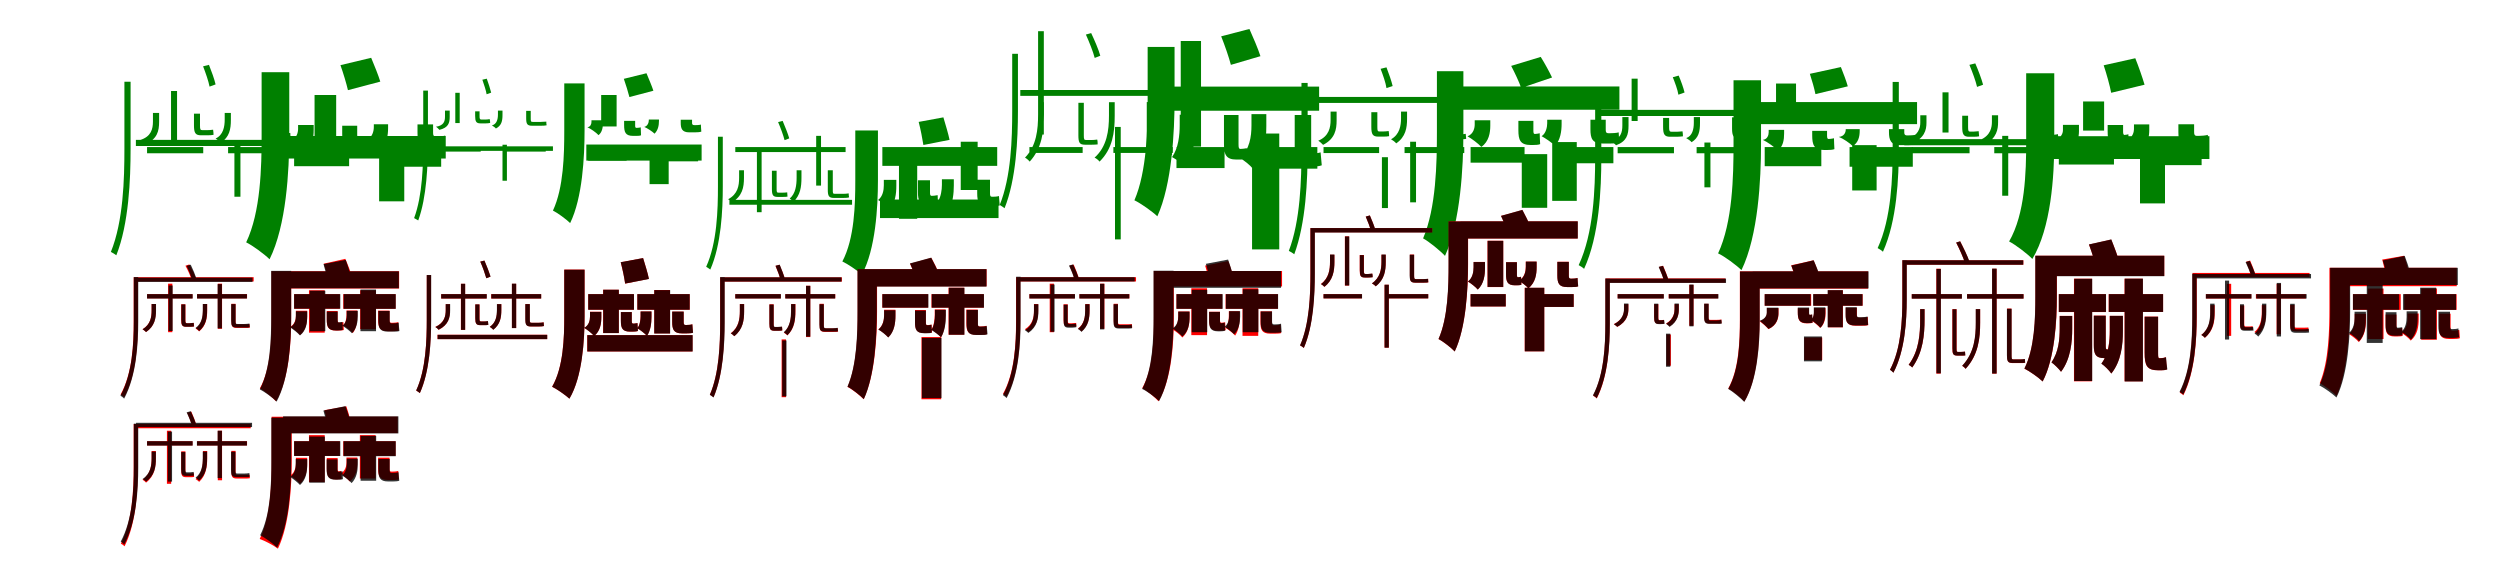 <?xml version="1.0" encoding="UTF-8"?>
<svg width="1700" height="400" xmlns="http://www.w3.org/2000/svg">
<rect width="100%" height="100%" fill="white"/>
<g fill="green" transform="translate(100 100) scale(0.1 -0.1)"><path d="M0.0 -0.0V-42.0H382.0V0.0ZM551.0 0.0V-42.0H965.0V0.0ZM163.0 381.0V36.0H204.0V381.0ZM594.0 46.0V-338.0H635.0V46.0ZM-76.0 49.0V7.0H1026.0V49.0ZM-154.0 444.0V-11.0C-154.0 -217.0 -161.0 -503.0 -246.0 -713.0C-236.0 -718.0 -216.0 -730.0 -209.0 -736.0C-124.0 -521.0 -112.0 -222.0 -112.0 -11.0V444.0ZM381.0 549.0C398.0 505.0 418.0 448.0 425.0 411.0L466.0 426.0C458.0 461.0 438.0 517.0 421.0 559.0ZM40.0 232.0V174.0C40.0 123.0 28.0 71.0 -47.0 48.0C-38.0 44.0 -21.0 28.0 -14.0 19.0C69.0 53.0 82.0 107.0 82.0 173.0V232.0ZM528.0 232.0V187.0C528.0 138.0 518.0 82.0 466.0 58.0C476.0 53.0 496.0 39.0 502.0 30.0C560.0 68.0 570.0 121.0 570.0 185.0V232.0ZM319.0 227.0V148.0C319.0 97.0 328.0 80.0 367.0 80.0C379.0 80.0 402.0 80.0 411.0 80.0C426.0 80.0 441.0 81.0 452.0 83.0C452.0 93.0 451.0 109.0 449.0 118.0C435.0 116.0 419.0 115.0 409.0 115.0C400.0 115.0 383.0 115.0 376.0 115.0C362.0 115.0 360.0 121.0 360.0 147.0V227.0ZM792.0 231.0V127.0C792.0 74.0 801.0 58.0 846.0 58.0C860.0 58.0 913.0 58.0 925.0 58.0C947.0 58.0 969.0 59.0 977.0 62.0C975.0 70.0 974.0 87.0 974.0 96.0C961.0 94.0 938.0 93.0 924.0 93.0C911.0 93.0 864.0 93.0 853.0 93.0C834.0 93.0 834.0 99.0 834.0 127.0V231.0Z"/></g>
<g fill="green" transform="translate(200 100) scale(0.1 -0.1)"><path d="M0.0 0.0V-130.0H374.0V0.0ZM582.0 0.0V-134.0H1000.0V0.0ZM139.0 354.0V9.0H286.0V354.0ZM578.0 24.0V-369.0H749.0V24.0ZM-38.0 75.0V-78.0H1031.0V75.0ZM-221.0 509.0V77.0C-221.0 -136.0 -227.0 -441.0 -326.0 -648.0C-284.0 -668.0 -201.0 -729.0 -167.0 -763.0C-53.0 -534.0 -33.0 -161.0 -33.0 77.0V509.0ZM315.0 557.0C334.0 504.0 356.0 431.0 366.0 387.0L586.0 445.0C573.0 488.0 545.0 557.0 524.0 607.0ZM27.0 150.0V124.0C27.0 99.0 18.0 61.0 -17.0 49.0C12.0 35.0 62.0 -1.0 83.0 -25.0C125.0 11.0 133.0 66.0 133.0 117.0V150.0ZM542.0 155.0V136.0C542.0 109.0 532.0 68.0 499.0 53.0C527.0 40.0 573.0 9.0 593.0 -13.0C630.0 25.0 639.0 79.0 639.0 130.0V155.0ZM327.0 145.0V86.0C327.0 20.0 339.0 -15.0 411.0 -15.0C429.0 -15.0 420.0 -15.0 431.0 -15.0C450.0 -15.0 472.0 -14.0 483.0 -9.0C481.0 17.0 481.0 41.0 480.0 65.0C466.0 61.0 439.0 59.0 428.0 59.0C425.0 59.0 449.0 59.0 445.0 59.0C431.0 59.0 429.0 67.0 429.0 84.0V145.0ZM839.0 154.0V97.0C839.0 38.0 851.0 1.0 923.0 1.0C944.0 1.0 955.0 1.0 970.0 1.0C991.0 1.0 1019.0 3.0 1031.0 8.0C1029.0 35.0 1028.0 55.0 1027.0 78.0C1013.0 73.0 980.0 72.0 966.0 72.0C960.0 72.0 970.0 72.0 966.0 72.0C947.0 72.0 945.0 81.0 945.0 97.0V154.0Z"/></g>
<g fill="green" transform="translate(300 100) scale(0.1 -0.1)"><path d="M0.0 0.0V-31.0H269.0V0.0ZM422.0 0.0V-31.0H711.0V0.0ZM96.0 369.0V163.0H126.0V369.0ZM417.0 16.0V-229.0H447.0V16.0ZM-52.0 5.0V-26.0H760.0V5.0ZM-122.0 384.0V38.0C-122.0 -115.0 -126.0 -327.0 -184.0 -483.0C-176.0 -487.0 -161.0 -496.0 -156.0 -499.0C-98.0 -340.0 -90.0 -119.0 -90.0 38.0V384.0ZM280.0 458.0C291.0 426.0 305.0 385.0 309.0 359.0L340.0 370.0C334.0 395.0 321.0 435.0 310.0 465.0ZM26.0 248.0V207.0C26.0 174.0 17.0 146.0 -36.0 138.0C-30.0 136.0 -17.0 123.0 -12.0 117.0C48.0 132.0 58.0 162.0 58.0 206.0V248.0ZM386.0 248.0V221.0C386.0 189.0 378.0 156.0 345.0 147.0C352.0 143.0 368.0 133.0 372.0 126.0C410.0 146.0 417.0 176.0 417.0 219.0V248.0ZM231.0 243.0V212.0C231.0 174.0 238.0 161.0 267.0 161.0C276.0 161.0 295.0 161.0 302.0 161.0C313.0 161.0 324.0 162.0 333.0 164.0C333.0 171.0 332.0 183.0 330.0 190.0C319.0 188.0 307.0 187.0 300.0 187.0C293.0 187.0 279.0 187.0 274.0 187.0C263.0 187.0 261.0 192.0 261.0 211.0V243.0ZM578.0 246.0V196.0C578.0 157.0 585.0 145.0 618.0 145.0C629.0 145.0 669.0 145.0 678.0 145.0C695.0 145.0 711.0 146.0 717.0 148.0C715.0 154.0 715.0 167.0 715.0 173.0C705.0 172.0 688.0 171.0 677.0 171.0C667.0 171.0 632.0 171.0 623.0 171.0C609.0 171.0 609.0 176.0 609.0 196.0V246.0Z"/></g>
<g fill="green" transform="translate(400 100) scale(0.1 -0.1)"><path d="M0.0 0.0V-94.0H261.0V0.0ZM455.0 0.0V-97.0H747.0V0.0ZM88.0 354.0V140.0H193.0V354.0ZM417.0 8.0V-252.0H547.0V8.0ZM-13.0 17.0V-92.0H771.0V17.0ZM-163.0 433.0V112.0C-163.0 -48.0 -167.0 -276.0 -240.0 -432.0C-209.0 -447.0 -148.0 -492.0 -123.0 -517.0C-39.0 -345.0 -25.0 -66.0 -25.0 112.0V433.0ZM242.0 464.0C256.0 425.0 272.0 371.0 280.0 340.0L443.0 383.0C433.0 415.0 411.0 465.0 396.0 502.0ZM22.0 182.0V171.0C22.0 158.0 16.0 137.0 -6.0 135.0C16.0 125.0 54.0 99.0 70.0 81.0C95.0 101.0 100.0 133.0 100.0 166.0V182.0ZM412.0 187.0V183.0C412.0 167.0 404.0 142.0 381.0 137.0C402.0 128.0 436.0 106.0 451.0 91.0C474.0 114.0 481.0 145.0 481.0 179.0V187.0ZM244.0 178.0V149.0C244.0 101.0 253.0 76.0 305.0 76.0C319.0 76.0 313.0 76.0 321.0 76.0C335.0 76.0 351.0 76.0 359.0 80.0C358.0 99.0 358.0 117.0 357.0 134.0C347.0 131.0 327.0 130.0 318.0 130.0C316.0 130.0 334.0 130.0 331.0 130.0C320.0 130.0 319.0 135.0 319.0 147.0V178.0ZM629.0 186.0V165.0C629.0 127.0 637.0 100.0 687.0 100.0C703.0 100.0 712.0 100.0 723.0 100.0C739.0 100.0 760.0 101.0 769.0 105.0C767.0 125.0 767.0 137.0 766.0 153.0C756.0 149.0 730.0 149.0 720.0 149.0C716.0 149.0 725.0 149.0 723.0 149.0C708.0 149.0 706.0 155.0 706.0 165.0V186.0Z"/></g>
<g fill="green" transform="translate(500 100) scale(0.1 -0.1)"><path d="M0.0 0.0V-34.0H356.0V0.0ZM356.0 0.0V-34.0H750.0V0.0ZM147.0 -24.0V-443.0H179.0V-24.0ZM550.0 76.0V-262.0H583.0V76.0ZM-40.0 -359.0V-392.0H794.0V-359.0ZM-118.0 70.0V-267.0C-118.0 -428.0 -124.0 -651.0 -198.0 -814.0C-191.0 -819.0 -175.0 -828.0 -170.0 -833.0C-96.0 -665.0 -85.0 -432.0 -85.0 -267.0V70.0ZM291.0 170.0C308.0 131.0 327.0 79.0 335.0 47.0L367.0 59.0C358.0 90.0 338.0 141.0 322.0 178.0ZM26.0 -158.0V-209.0C26.0 -263.0 17.0 -320.0 -49.0 -355.0C-42.0 -358.0 -29.0 -369.0 -24.0 -377.0C48.0 -334.0 59.0 -275.0 59.0 -209.0V-158.0ZM417.0 -158.0V-207.0C417.0 -259.0 410.0 -317.0 370.0 -350.0C376.0 -354.0 392.0 -365.0 396.0 -372.0C442.0 -327.0 450.0 -272.0 450.0 -208.0V-158.0ZM249.0 -161.0V-285.0C249.0 -326.0 256.0 -339.0 287.0 -339.0C297.0 -339.0 316.0 -339.0 323.0 -339.0C335.0 -339.0 346.0 -339.0 355.0 -337.0C355.0 -329.0 354.0 -316.0 353.0 -308.0C342.0 -310.0 329.0 -310.0 321.0 -310.0C314.0 -310.0 300.0 -310.0 294.0 -310.0C283.0 -310.0 281.0 -307.0 281.0 -285.0V-161.0ZM629.0 -158.0V-290.0C629.0 -333.0 636.0 -346.0 672.0 -346.0C683.0 -346.0 724.0 -346.0 733.0 -346.0C750.0 -346.0 767.0 -345.0 774.0 -342.0C772.0 -336.0 771.0 -322.0 771.0 -315.0C761.0 -317.0 744.0 -318.0 733.0 -318.0C723.0 -318.0 686.0 -318.0 677.0 -318.0C663.0 -318.0 663.0 -313.0 663.0 -291.0V-158.0Z"/></g>
<g fill="green" transform="translate(600 100) scale(0.1 -0.1)"><path d="M0.0 0.0V-128.0H366.0V0.0ZM351.0 0.0V-128.0H781.0V0.0ZM113.0 -53.0V-488.0H237.0V-53.0ZM533.0 36.0V-292.0H648.0V36.0ZM-16.0 -357.0V-483.0H790.0V-357.0ZM-184.0 113.0V-225.0C-184.0 -389.0 -189.0 -621.0 -272.0 -778.0C-237.0 -794.0 -168.0 -841.0 -139.0 -867.0C-46.0 -694.0 -30.0 -410.0 -30.0 -225.0V113.0ZM247.0 171.0C260.0 121.0 273.0 54.0 279.0 14.0L457.0 49.0C449.0 89.0 429.0 155.0 415.0 202.0ZM10.0 -223.0V-260.0C10.0 -293.0 3.0 -336.0 -29.0 -360.0C-7.0 -372.0 32.0 -402.0 49.0 -422.0C88.0 -379.0 95.0 -318.0 95.0 -264.0V-223.0ZM405.0 -219.0V-257.0C405.0 -291.0 398.0 -338.0 380.0 -365.0C402.0 -376.0 439.0 -404.0 455.0 -422.0C479.0 -376.0 486.0 -316.0 486.0 -261.0V-219.0ZM242.0 -226.0V-308.0C242.0 -363.0 252.0 -391.0 312.0 -391.0C326.0 -391.0 326.0 -391.0 336.0 -391.0C351.0 -391.0 370.0 -390.0 379.0 -386.0C377.0 -366.0 377.0 -346.0 376.0 -327.0C364.0 -330.0 343.0 -332.0 333.0 -332.0C329.0 -332.0 341.0 -332.0 337.0 -332.0C326.0 -332.0 324.0 -325.0 324.0 -310.0V-226.0ZM645.0 -222.0V-314.0C645.0 -372.0 656.0 -403.0 719.0 -403.0C735.0 -403.0 740.0 -403.0 751.0 -403.0C766.0 -403.0 787.0 -401.0 798.0 -397.0C796.0 -375.0 794.0 -353.0 793.0 -333.0C782.0 -337.0 759.0 -338.0 748.0 -338.0C743.0 -338.0 750.0 -338.0 747.0 -338.0C734.0 -338.0 732.0 -331.0 732.0 -314.0V-222.0Z"/></g>
<g fill="green" transform="translate(700 100) scale(0.1 -0.1)"><path d="M0.0 -0.0V-40.0H362.0V0.0ZM571.0 0.0V-40.0H975.0V0.0ZM59.0 788.0V85.0H98.0V788.0ZM582.0 137.0V-628.0H621.0V137.0ZM-62.0 388.0V348.0H984.0V388.0ZM-117.0 634.0V245.0C-117.0 59.0 -124.0 -202.0 -202.0 -394.0C-194.0 -398.0 -176.0 -410.0 -169.0 -416.0C-90.0 -219.0 -78.0 55.0 -78.0 245.0V634.0ZM384.0 765.0C407.0 714.0 433.0 649.0 444.0 606.0L482.0 621.0C471.0 662.0 443.0 726.0 420.0 775.0ZM59.0 305.0V223.0C59.0 120.0 49.0 9.0 -30.0 -72.0C-21.0 -76.0 -5.0 -90.0 2.0 -99.0C85.0 -8.0 99.0 106.0 99.0 222.0V305.0ZM541.0 305.0V214.0C541.0 113.0 528.0 4.0 443.0 -72.0C452.0 -75.0 470.0 -89.0 477.0 -99.0C566.0 -11.0 580.0 98.0 580.0 213.0V305.0ZM333.0 301.0V81.0C333.0 31.0 340.0 16.0 378.0 16.0C390.0 16.0 416.0 16.0 425.0 16.0C440.0 16.0 453.0 17.0 464.0 18.0C464.0 27.0 464.0 42.0 461.0 51.0C449.0 49.0 433.0 48.0 424.0 48.0C415.0 48.0 393.0 48.0 385.0 48.0C372.0 48.0 370.0 53.0 370.0 80.0V301.0ZM798.0 306.0V12.0C798.0 -41.0 806.0 -56.0 850.0 -56.0C863.0 -56.0 912.0 -56.0 923.0 -56.0C942.0 -56.0 962.0 -56.0 970.0 -53.0C969.0 -45.0 967.0 -30.0 968.0 -22.0C956.0 -23.0 935.0 -24.0 922.0 -24.0C910.0 -24.0 865.0 -24.0 855.0 -24.0C839.0 -24.0 838.0 -18.0 838.0 12.0V306.0Z"/></g>
<g fill="green" transform="translate(800 100) scale(0.1 -0.1)"><path d="M0.0 0.0V-143.0H327.0V0.0ZM585.0 0.0V-147.0H958.0V0.0ZM29.0 721.0V3.0H167.0V721.0ZM514.0 92.0V-696.0H699.0V92.0ZM-44.0 411.0V247.0H970.0V411.0ZM-196.0 681.0V324.0C-196.0 126.0 -201.0 -165.0 -286.0 -362.0C-245.0 -381.0 -163.0 -439.0 -130.0 -471.0C-31.0 -253.0 -13.0 102.0 -13.0 324.0V681.0ZM304.0 753.0C328.0 693.0 357.0 610.0 370.0 559.0L571.0 618.0C555.0 668.0 522.0 745.0 496.0 803.0ZM22.0 220.0V151.0C22.0 79.0 13.0 -7.0 -30.0 -68.0C-2.0 -82.0 45.0 -120.0 65.0 -144.0C117.0 -59.0 126.0 49.0 126.0 146.0V220.0ZM510.0 224.0V147.0C510.0 72.0 498.0 -16.0 431.0 -75.0C459.0 -89.0 503.0 -125.0 521.0 -149.0C598.0 -65.0 611.0 41.0 611.0 143.0V224.0ZM323.0 218.0V21.0C323.0 -50.0 336.0 -85.0 408.0 -85.0C426.0 -85.0 421.0 -85.0 432.0 -85.0C450.0 -85.0 470.0 -84.0 481.0 -79.0C479.0 -56.0 479.0 -30.0 478.0 -7.0C465.0 -11.0 440.0 -13.0 429.0 -13.0C426.0 -13.0 441.0 -13.0 437.0 -13.0C424.0 -13.0 422.0 -5.0 422.0 19.0V218.0ZM804.0 218.0V-5.0C804.0 -93.0 820.0 -132.0 907.0 -132.0C923.0 -132.0 922.0 -132.0 933.0 -132.0C951.0 -132.0 974.0 -130.0 988.0 -124.0C985.0 -98.0 982.0 -63.0 980.0 -36.0C967.0 -41.0 945.0 -43.0 931.0 -43.0C925.0 -43.0 934.0 -43.0 930.0 -43.0C917.0 -43.0 916.0 -32.0 916.0 -6.0V218.0Z"/></g>
<g fill="green" transform="translate(900 100) scale(0.1 -0.1)"><path d="M0.0 -0.0V-41.0H378.0V0.0ZM551.0 0.0V-41.0H957.0V0.0ZM397.0 -69.0V-415.0H438.0V-69.0ZM589.0 36.0V-376.0H629.0V36.0ZM-114.0 341.0V300.0H1025.0V341.0ZM-150.0 436.0V-18.0C-150.0 -220.0 -157.0 -500.0 -236.0 -706.0C-225.0 -711.0 -206.0 -723.0 -199.0 -729.0C-120.0 -517.0 -108.0 -224.0 -108.0 -18.0V436.0ZM388.0 532.0C404.0 490.0 423.0 437.0 428.0 401.0L470.0 415.0C462.0 449.0 444.0 501.0 428.0 542.0ZM48.0 241.0V183.0C48.0 135.0 38.0 74.0 -36.0 43.0C-27.0 38.0 -10.0 23.0 -3.0 15.0C78.0 56.0 89.0 119.0 89.0 181.0V241.0ZM527.0 241.0V193.0C527.0 148.0 518.0 85.0 459.0 53.0C470.0 47.0 488.0 34.0 494.0 25.0C559.0 69.0 568.0 132.0 568.0 191.0V241.0ZM325.0 237.0V138.0C325.0 87.0 334.0 71.0 372.0 71.0C383.0 71.0 399.0 71.0 407.0 71.0C421.0 71.0 436.0 72.0 446.0 74.0C446.0 84.0 445.0 100.0 443.0 109.0C430.0 107.0 415.0 106.0 405.0 106.0C397.0 106.0 387.0 106.0 380.0 106.0C368.0 106.0 366.0 111.0 366.0 137.0V237.0ZM792.0 240.0V121.0C792.0 68.0 801.0 53.0 845.0 53.0C859.0 53.0 908.0 53.0 920.0 53.0C941.0 53.0 962.0 53.0 970.0 56.0C969.0 64.0 968.0 80.0 967.0 90.0C954.0 87.0 932.0 86.0 919.0 86.0C906.0 86.0 863.0 86.0 852.0 86.0C834.0 86.0 834.0 93.0 834.0 121.0V240.0Z"/></g>
<g fill="green" transform="translate(1000 100) scale(0.1 -0.1)"><path d="M0.0 0.0V-106.0H367.0V0.0ZM574.0 0.0V-110.0H971.0V0.0ZM348.0 -48.0V-413.0H521.0V-48.0ZM555.0 34.0V-366.0H722.0V34.0ZM-102.0 412.0V254.0H1012.0V412.0ZM-229.0 516.0V102.0C-229.0 -109.0 -234.0 -413.0 -323.0 -621.0C-285.0 -641.0 -206.0 -705.0 -174.0 -740.0C-68.0 -508.0 -49.0 -132.0 -49.0 102.0V516.0ZM276.0 552.0C300.0 506.0 331.0 441.0 344.0 402.0L554.0 473.0C536.0 511.0 504.0 570.0 477.0 613.0ZM28.0 182.0V153.0C28.0 130.0 20.0 89.0 -21.0 73.0C7.0 58.0 53.0 23.0 73.0 1.0C125.0 37.0 134.0 98.0 134.0 146.0V182.0ZM521.0 186.0V162.0C521.0 137.0 513.0 93.0 483.0 74.0C510.0 59.0 554.0 30.0 574.0 8.0C611.0 48.0 619.0 109.0 619.0 157.0V186.0ZM325.0 178.0V115.0C325.0 49.0 337.0 14.0 409.0 14.0C425.0 14.0 413.0 14.0 423.0 14.0C442.0 14.0 463.0 15.0 473.0 20.0C471.0 46.0 471.0 70.0 470.0 94.0C457.0 90.0 430.0 88.0 421.0 88.0C418.0 88.0 445.0 88.0 442.0 88.0C428.0 88.0 427.0 96.0 427.0 113.0V178.0ZM815.0 186.0V120.0C815.0 59.0 827.0 24.0 899.0 24.0C919.0 24.0 934.0 24.0 949.0 24.0C971.0 24.0 999.0 25.0 1011.0 31.0C1009.0 57.0 1008.0 77.0 1007.0 100.0C993.0 95.0 960.0 94.0 945.0 94.0C939.0 94.0 944.0 94.0 940.0 94.0C920.0 94.0 919.0 103.0 919.0 119.0V186.0Z"/></g>
<g fill="green" transform="translate(1100 100) scale(0.1 -0.1)"><path d="M0.0 0.0V-42.0H383.0V0.0ZM537.0 0.0V-42.0H951.0V0.0ZM95.0 465.0V177.0H136.0V465.0ZM590.0 31.0V-274.0H631.0V31.0ZM-112.0 253.0V211.0H1013.0V253.0ZM-153.0 388.0V-68.0C-153.0 -285.0 -163.0 -584.0 -265.0 -803.0C-254.0 -808.0 -235.0 -821.0 -228.0 -828.0C-125.0 -603.0 -111.0 -290.0 -111.0 -68.0V388.0ZM375.0 475.0C390.0 437.0 408.0 390.0 413.0 356.0L455.0 371.0C448.0 401.0 431.0 449.0 415.0 486.0ZM32.0 204.0V147.0C32.0 99.0 21.0 56.0 -45.0 41.0C-37.0 37.0 -18.0 21.0 -11.0 12.0C62.0 39.0 74.0 84.0 74.0 146.0V204.0ZM518.0 204.0V165.0C518.0 122.0 508.0 75.0 466.0 61.0C476.0 56.0 497.0 41.0 503.0 33.0C551.0 63.0 560.0 105.0 560.0 165.0V204.0ZM309.0 198.0V138.0C309.0 87.0 318.0 70.0 357.0 70.0C369.0 70.0 394.0 70.0 403.0 70.0C418.0 70.0 433.0 72.0 444.0 73.0C444.0 83.0 443.0 98.0 441.0 107.0C427.0 106.0 411.0 104.0 401.0 104.0C392.0 104.0 374.0 104.0 367.0 104.0C352.0 104.0 350.0 111.0 350.0 137.0V198.0ZM778.0 202.0V127.0C778.0 75.0 787.0 59.0 832.0 59.0C847.0 59.0 901.0 59.0 913.0 59.0C935.0 59.0 958.0 59.0 966.0 62.0C963.0 71.0 963.0 88.0 963.0 96.0C950.0 95.0 926.0 94.0 912.0 94.0C899.0 94.0 851.0 94.0 840.0 94.0C820.0 94.0 820.0 98.0 820.0 126.0V202.0Z"/></g>
<g fill="green" transform="translate(1200 100) scale(0.1 -0.1)"><path d="M0.0 0.0V-130.0H385.0V0.0ZM577.0 0.0V-134.0H1007.0V0.0ZM77.0 432.0V167.0H213.0V432.0ZM595.0 13.0V-295.0H761.0V13.0ZM-78.0 306.0V156.0H1036.0V306.0ZM-212.0 454.0V20.0C-212.0 -198.0 -218.0 -511.0 -317.0 -723.0C-275.0 -742.0 -192.0 -803.0 -158.0 -837.0C-44.0 -602.0 -25.0 -222.0 -25.0 20.0V454.0ZM307.0 498.0C321.0 456.0 338.0 396.0 345.0 360.0L565.0 413.0C555.0 449.0 534.0 504.0 518.0 544.0ZM27.0 117.0V100.0C27.0 81.0 18.0 52.0 -13.0 49.0C17.0 35.0 68.0 0.0 89.0 -24.0C125.0 4.0 132.0 48.0 132.0 93.0V117.0ZM551.0 122.0V118.0C551.0 101.0 541.0 72.0 504.0 69.0C533.0 58.0 579.0 27.0 599.0 6.0C637.0 31.0 646.0 71.0 646.0 111.0V122.0ZM323.0 110.0V79.0C323.0 15.0 335.0 -20.0 405.0 -20.0C423.0 -20.0 412.0 -20.0 423.0 -20.0C442.0 -20.0 463.0 -19.0 474.0 -14.0C472.0 12.0 472.0 36.0 471.0 60.0C458.0 56.0 430.0 54.0 420.0 54.0C417.0 54.0 444.0 54.0 440.0 54.0C426.0 54.0 424.0 61.0 424.0 77.0V110.0ZM845.0 122.0V102.0C845.0 49.0 856.0 13.0 924.0 13.0C946.0 13.0 958.0 13.0 974.0 13.0C995.0 13.0 1023.0 15.0 1035.0 19.0C1033.0 47.0 1033.0 63.0 1032.0 85.0C1018.0 80.0 983.0 79.0 969.0 79.0C963.0 79.0 975.0 79.0 971.0 79.0C951.0 79.0 949.0 88.0 949.0 101.0V122.0Z"/></g>
<g fill="green" transform="translate(1300 100) scale(0.1 -0.1)"><path d="M0.0 0.0V-42.0H393.0V0.0ZM561.0 0.0V-42.0H982.0V0.0ZM209.0 372.0V99.0H250.0V372.0ZM615.0 76.0V-331.0H656.0V76.0ZM-51.0 54.0V12.0H1046.0V54.0ZM-130.0 443.0V-4.0C-130.0 -206.0 -138.0 -483.0 -232.0 -687.0C-221.0 -693.0 -203.0 -704.0 -196.0 -712.0C-101.0 -501.0 -88.0 -212.0 -88.0 -4.0V443.0ZM392.0 559.0C412.0 511.0 435.0 449.0 444.0 409.0L485.0 424.0C475.0 462.0 452.0 523.0 432.0 569.0ZM58.0 216.0V166.0C58.0 131.0 47.0 76.0 -40.0 48.0C-30.0 42.0 -15.0 30.0 -8.0 21.0C87.0 57.0 100.0 116.0 100.0 166.0V216.0ZM545.0 216.0V171.0C545.0 136.0 537.0 79.0 466.0 49.0C478.0 42.0 494.0 30.0 501.0 20.0C577.0 61.0 587.0 121.0 587.0 169.0V216.0ZM343.0 213.0V138.0C343.0 88.0 351.0 70.0 390.0 70.0C401.0 70.0 412.0 70.0 419.0 70.0C433.0 70.0 448.0 71.0 458.0 73.0C457.0 83.0 456.0 100.0 455.0 108.0C442.0 107.0 427.0 105.0 418.0 105.0C410.0 105.0 404.0 105.0 397.0 105.0C385.0 105.0 383.0 111.0 383.0 137.0V213.0ZM821.0 216.0V116.0C821.0 64.0 830.0 48.0 874.0 48.0C888.0 48.0 936.0 48.0 948.0 48.0C968.0 48.0 989.0 49.0 997.0 52.0C996.0 60.0 995.0 78.0 994.0 88.0C981.0 84.0 959.0 83.0 947.0 83.0C934.0 83.0 892.0 83.0 881.0 83.0C863.0 83.0 863.0 90.0 863.0 117.0V216.0Z"/></g>
<g fill="green" transform="translate(1400 100) scale(0.1 -0.1)"><path d="M0.0 0.0V-119.0H375.0V0.0ZM569.0 0.0V-123.0H971.0V0.0ZM165.0 310.0V112.0H308.0V310.0ZM552.0 24.0V-383.0H722.0V24.0ZM-33.0 74.0V-81.0H1024.0V74.0ZM-222.0 502.0V32.0C-222.0 -172.0 -229.0 -453.0 -338.0 -642.0C-296.0 -663.0 -213.0 -726.0 -180.0 -761.0C-53.0 -550.0 -31.0 -199.0 -31.0 32.0V502.0ZM305.0 556.0C325.0 497.0 347.0 417.0 356.0 369.0L583.0 424.0C569.0 472.0 542.0 549.0 520.0 604.0ZM28.0 151.0V115.0C28.0 98.0 20.0 62.0 -29.0 49.0C-1.0 31.0 42.0 -4.0 62.0 -27.0C127.0 5.0 137.0 67.0 137.0 109.0V151.0ZM511.0 154.0V122.0C511.0 105.0 504.0 69.0 472.0 56.0C500.0 39.0 543.0 8.0 563.0 -15.0C606.0 18.0 615.0 75.0 615.0 115.0V154.0ZM332.0 150.0V107.0C332.0 41.0 344.0 5.0 416.0 5.0C434.0 5.0 416.0 5.0 427.0 5.0C443.0 5.0 466.0 6.0 477.0 11.0C474.0 37.0 474.0 63.0 473.0 87.0C460.0 83.0 434.0 81.0 423.0 81.0C422.0 81.0 454.0 81.0 451.0 81.0C439.0 81.0 437.0 90.0 437.0 106.0V150.0ZM813.0 155.0V102.0C813.0 37.0 826.0 1.0 902.0 1.0C923.0 1.0 939.0 1.0 954.0 1.0C977.0 1.0 1005.0 2.0 1018.0 7.0C1015.0 35.0 1015.0 58.0 1013.0 83.0C999.0 78.0 965.0 76.0 951.0 76.0C944.0 76.0 945.0 76.0 940.0 76.0C923.0 76.0 920.0 85.0 920.0 103.0V155.0Z"/></g>
<g fill="red" transform="translate(100 200) scale(0.1 -0.1)"><path d="M0.0 0.0V-29.0H309.0V0.0ZM340.0 0.0V-29.0H680.0V0.0ZM143.0 71.0V-259.0H172.0V71.0ZM481.0 71.0V-236.0H510.0V71.0ZM-74.0 115.0V86.0H725.0V115.0ZM-91.0 115.0V-190.0C-91.0 -337.0 -99.0 -536.0 -180.0 -683.0C-173.0 -687.0 -161.0 -695.0 -156.0 -702.0C-73.0 -550.0 -62.0 -340.0 -62.0 -190.0V115.0ZM261.0 193.0C278.0 162.0 297.0 120.0 305.0 92.0L334.0 103.0C325.0 129.0 305.0 170.0 288.0 202.0ZM31.0 -67.0V-111.0C31.0 -154.0 24.0 -206.0 -31.0 -239.0C-24.0 -243.0 -12.0 -252.0 -7.0 -258.0C52.0 -218.0 60.0 -164.0 60.0 -111.0V-67.0ZM380.0 -67.0V-110.0C380.0 -152.0 373.0 -204.0 330.0 -234.0C337.0 -238.0 350.0 -248.0 354.0 -254.0C402.0 -214.0 409.0 -162.0 409.0 -110.0V-67.0ZM232.0 -69.0V-174.0C232.0 -210.0 238.0 -222.0 266.0 -222.0C274.0 -222.0 286.0 -222.0 292.0 -222.0C302.0 -222.0 313.0 -221.0 320.0 -220.0C320.0 -213.0 319.0 -202.0 318.0 -196.0C309.0 -197.0 298.0 -198.0 291.0 -198.0C285.0 -198.0 276.0 -198.0 271.0 -198.0C262.0 -198.0 261.0 -194.0 261.0 -175.0V-69.0ZM573.0 -66.0V-182.0C573.0 -219.0 579.0 -230.0 611.0 -230.0C620.0 -230.0 655.0 -230.0 664.0 -230.0C678.0 -230.0 693.0 -230.0 699.0 -228.0C698.0 -222.0 697.0 -210.0 697.0 -204.0C688.0 -205.0 672.0 -205.0 663.0 -205.0C654.0 -205.0 623.0 -205.0 615.0 -205.0C603.0 -205.0 602.0 -203.0 602.0 -182.0V-66.0Z"/></g>
<g fill="black" opacity=".8" transform="translate(100 200) scale(0.1 -0.1)"><path d="M0.0 0.0V-30.0H310.0V0.0ZM340.0 0.0V-30.0H679.0V0.0ZM146.0 59.0V-251.0H174.0V59.0ZM480.0 68.0V-233.0H509.0V68.0ZM-73.0 112.0V83.0H717.0V112.0ZM-90.0 116.0V-184.0C-90.0 -335.0 -99.0 -540.0 -181.0 -691.0C-172.0 -696.0 -160.0 -705.0 -156.0 -711.0C-72.0 -554.0 -60.0 -339.0 -60.0 -184.0V116.0ZM269.0 192.0C284.0 161.0 300.0 122.0 306.0 95.0L336.0 105.0C328.0 130.0 312.0 169.0 297.0 200.0ZM31.0 -67.0V-112.0C31.0 -154.0 25.0 -206.0 -30.0 -239.0C-25.0 -243.0 -12.0 -251.0 -7.0 -258.0C52.0 -218.0 61.0 -163.0 61.0 -112.0V-67.0ZM379.0 -67.0V-111.0C379.0 -149.0 373.0 -200.0 330.0 -230.0C337.0 -235.0 350.0 -244.0 354.0 -251.0C402.0 -210.0 408.0 -160.0 408.0 -110.0V-67.0ZM233.0 -70.0V-174.0C233.0 -210.0 238.0 -222.0 266.0 -222.0C274.0 -222.0 286.0 -222.0 291.0 -222.0C301.0 -222.0 311.0 -221.0 319.0 -220.0C318.0 -213.0 317.0 -202.0 317.0 -195.0C307.0 -196.0 296.0 -198.0 290.0 -198.0C284.0 -198.0 277.0 -198.0 272.0 -198.0C262.0 -198.0 260.0 -194.0 260.0 -174.0V-70.0ZM572.0 -68.0V-179.0C572.0 -216.0 578.0 -227.0 610.0 -227.0C621.0 -227.0 655.0 -227.0 663.0 -227.0C677.0 -227.0 692.0 -228.0 698.0 -225.0C697.0 -219.0 697.0 -206.0 696.0 -200.0C687.0 -202.0 671.0 -203.0 663.0 -203.0C654.0 -203.0 623.0 -203.0 615.0 -203.0C602.0 -203.0 602.0 -200.0 602.0 -180.0V-68.0Z"/></g>
<g fill="red" transform="translate(200 200) scale(0.1 -0.1)"><path d="M0.0 0.0V-100.0H311.0V0.0ZM334.0 0.0V-100.0H690.0V0.0ZM101.0 26.0V-262.0H208.0V26.0ZM449.0 26.0V-238.0H556.0V26.0ZM-70.0 156.0V38.0H714.0V156.0ZM-154.0 156.0V-169.0C-154.0 -312.0 -159.0 -509.0 -233.0 -641.0C-204.0 -656.0 -146.0 -703.0 -123.0 -729.0C-35.0 -579.0 -20.0 -331.0 -20.0 -169.0V156.0ZM201.0 207.0C216.0 167.0 234.0 112.0 241.0 78.0L394.0 117.0C384.0 151.0 365.0 202.0 348.0 240.0ZM12.0 -113.0V-146.0C12.0 -169.0 6.0 -205.0 -27.0 -223.0C-7.0 -234.0 26.0 -260.0 40.0 -278.0C82.0 -244.0 89.0 -192.0 89.0 -150.0V-113.0ZM356.0 -111.0V-143.0C356.0 -163.0 351.0 -197.0 334.0 -213.0C353.0 -223.0 385.0 -248.0 399.0 -265.0C424.0 -233.0 430.0 -185.0 430.0 -147.0V-111.0ZM222.0 -115.0V-174.0C222.0 -222.0 231.0 -248.0 284.0 -248.0C296.0 -248.0 292.0 -248.0 300.0 -248.0C313.0 -248.0 330.0 -247.0 338.0 -244.0C336.0 -225.0 336.0 -207.0 335.0 -190.0C325.0 -193.0 306.0 -194.0 298.0 -194.0C295.0 -194.0 310.0 -194.0 307.0 -194.0C298.0 -194.0 296.0 -188.0 296.0 -175.0V-115.0ZM571.0 -112.0V-174.0C571.0 -225.0 581.0 -252.0 638.0 -252.0C651.0 -252.0 659.0 -252.0 669.0 -252.0C684.0 -252.0 703.0 -251.0 712.0 -248.0C710.0 -228.0 710.0 -209.0 708.0 -190.0C698.0 -194.0 676.0 -195.0 667.0 -195.0C662.0 -195.0 666.0 -195.0 662.0 -195.0C651.0 -195.0 649.0 -189.0 649.0 -175.0V-112.0Z"/></g>
<g fill="black" opacity=".8" transform="translate(200 200) scale(0.1 -0.1)"><path d="M0.0 0.0V-99.0H314.0V0.0ZM337.0 0.0V-100.0H691.0V0.0ZM107.0 23.0V-252.0H212.0V23.0ZM451.0 31.0V-252.0H557.0V31.0ZM-73.0 155.0V40.0H712.0V155.0ZM-156.0 158.0V-152.0C-156.0 -300.0 -160.0 -508.0 -233.0 -648.0C-204.0 -662.0 -143.0 -706.0 -119.0 -731.0C-34.0 -574.0 -20.0 -318.0 -20.0 -152.0V158.0ZM200.0 204.0C210.0 169.0 223.0 120.0 227.0 92.0L385.0 124.0C377.0 155.0 363.0 200.0 351.0 233.0ZM12.0 -117.0V-150.0C12.0 -173.0 7.0 -207.0 -27.0 -226.0C-6.0 -239.0 25.0 -264.0 40.0 -281.0C83.0 -248.0 89.0 -194.0 89.0 -153.0V-117.0ZM358.0 -114.0V-145.0C358.0 -165.0 353.0 -199.0 327.0 -215.0C348.0 -226.0 379.0 -251.0 393.0 -266.0C426.0 -235.0 433.0 -187.0 433.0 -149.0V-114.0ZM222.0 -119.0V-173.0C222.0 -221.0 231.0 -247.0 283.0 -247.0C295.0 -247.0 287.0 -247.0 296.0 -247.0C308.0 -247.0 323.0 -246.0 331.0 -243.0C329.0 -225.0 329.0 -205.0 328.0 -189.0C319.0 -191.0 300.0 -193.0 292.0 -193.0C290.0 -193.0 309.0 -193.0 306.0 -193.0C297.0 -193.0 296.0 -188.0 296.0 -175.0V-119.0ZM573.0 -115.0V-178.0C573.0 -230.0 582.0 -255.0 638.0 -255.0C653.0 -255.0 661.0 -255.0 671.0 -255.0C686.0 -255.0 705.0 -255.0 716.0 -251.0C713.0 -231.0 713.0 -212.0 711.0 -194.0C701.0 -198.0 679.0 -199.0 668.0 -199.0C664.0 -199.0 666.0 -199.0 663.0 -199.0C652.0 -199.0 650.0 -193.0 650.0 -179.0V-115.0Z"/></g>
<g fill="red" transform="translate(300 200) scale(0.1 -0.1)"><path d="M0.0 0.0V-30.0H309.0V0.0ZM340.0 0.0V-30.0H680.0V0.0ZM134.0 70.0V-243.0H163.0V70.0ZM481.0 70.0V-231.0H510.0V70.0ZM-25.0 -276.0V-306.0H721.0V-276.0ZM-98.0 129.0V-174.0C-98.0 -316.0 -104.0 -512.0 -170.0 -656.0C-163.0 -660.0 -150.0 -668.0 -145.0 -673.0C-78.0 -525.0 -69.0 -320.0 -69.0 -174.0V129.0ZM266.0 221.0C282.0 185.0 299.0 137.0 307.0 108.0L335.0 119.0C327.0 147.0 309.0 194.0 294.0 228.0ZM31.0 -68.0V-109.0C31.0 -147.0 23.0 -195.0 -40.0 -223.0C-33.0 -227.0 -22.0 -236.0 -17.0 -243.0C51.0 -208.0 60.0 -158.0 60.0 -109.0V-68.0ZM380.0 -68.0V-108.0C380.0 -146.0 373.0 -195.0 330.0 -223.0C337.0 -227.0 350.0 -236.0 354.0 -242.0C402.0 -206.0 409.0 -157.0 409.0 -109.0V-68.0ZM232.0 -70.0V-163.0C232.0 -199.0 238.0 -211.0 266.0 -211.0C274.0 -211.0 286.0 -211.0 292.0 -211.0C302.0 -211.0 313.0 -211.0 320.0 -209.0C320.0 -202.0 319.0 -190.0 318.0 -184.0C309.0 -186.0 298.0 -186.0 291.0 -186.0C285.0 -186.0 276.0 -186.0 271.0 -186.0C262.0 -186.0 261.0 -182.0 261.0 -164.0V-70.0ZM573.0 -67.0V-171.0C573.0 -208.0 579.0 -220.0 611.0 -220.0C620.0 -220.0 655.0 -220.0 664.0 -220.0C678.0 -220.0 693.0 -219.0 699.0 -217.0C698.0 -211.0 697.0 -199.0 697.0 -192.0C688.0 -194.0 672.0 -195.0 663.0 -195.0C654.0 -195.0 623.0 -195.0 615.0 -195.0C603.0 -195.0 602.0 -191.0 602.0 -171.0V-67.0Z"/></g>
<g fill="black" opacity=".8" transform="translate(300 200) scale(0.1 -0.1)"><path d="M0.0 0.0V-30.0H310.0V0.0ZM341.0 0.0V-30.0H680.0V0.0ZM135.0 70.0V-243.0H163.0V70.0ZM481.0 71.0V-231.0H510.0V71.0ZM-24.0 -277.0V-306.0H721.0V-277.0ZM-98.0 130.0V-174.0C-98.0 -316.0 -103.0 -512.0 -170.0 -655.0C-163.0 -660.0 -150.0 -668.0 -145.0 -673.0C-78.0 -524.0 -68.0 -321.0 -68.0 -174.0V130.0ZM266.0 221.0C282.0 185.0 299.0 137.0 307.0 108.0L336.0 119.0C327.0 147.0 309.0 194.0 294.0 228.0ZM31.0 -68.0V-109.0C31.0 -148.0 23.0 -195.0 -39.0 -224.0C-33.0 -227.0 -22.0 -236.0 -18.0 -242.0C51.0 -208.0 61.0 -158.0 61.0 -109.0V-68.0ZM379.0 -68.0V-108.0C379.0 -146.0 373.0 -195.0 331.0 -222.0C337.0 -227.0 350.0 -236.0 354.0 -243.0C402.0 -205.0 409.0 -157.0 409.0 -109.0V-68.0ZM232.0 -70.0V-163.0C232.0 -199.0 238.0 -211.0 266.0 -211.0C274.0 -211.0 287.0 -211.0 293.0 -211.0C303.0 -211.0 313.0 -211.0 321.0 -209.0C320.0 -202.0 319.0 -190.0 318.0 -183.0C309.0 -185.0 298.0 -186.0 291.0 -186.0C285.0 -186.0 277.0 -186.0 271.0 -186.0C262.0 -186.0 260.0 -182.0 260.0 -163.0V-70.0ZM572.0 -68.0V-171.0C572.0 -209.0 579.0 -220.0 610.0 -220.0C620.0 -220.0 655.0 -220.0 663.0 -220.0C678.0 -220.0 693.0 -219.0 699.0 -217.0C697.0 -211.0 697.0 -198.0 697.0 -192.0C687.0 -194.0 673.0 -195.0 663.0 -195.0C654.0 -195.0 623.0 -195.0 615.0 -195.0C603.0 -195.0 603.0 -190.0 603.0 -171.0V-68.0Z"/></g>
<g fill="red" transform="translate(400 200) scale(0.1 -0.1)"><path d="M0.0 0.0V-106.0H311.0V0.0ZM334.0 0.0V-106.0H690.0V0.0ZM101.0 30.0V-265.0H208.0V30.0ZM449.0 28.0V-267.0H556.0V28.0ZM-7.0 -279.0V-390.0H709.0V-279.0ZM-163.0 167.0V-152.0C-163.0 -296.0 -168.0 -496.0 -246.0 -630.0C-214.0 -645.0 -153.0 -687.0 -128.0 -711.0C-40.0 -562.0 -25.0 -315.0 -25.0 -152.0V167.0ZM221.0 217.0C233.0 171.0 246.0 109.0 251.0 71.0L412.0 104.0C405.0 141.0 387.0 201.0 373.0 245.0ZM12.0 -120.0V-153.0C12.0 -176.0 6.0 -212.0 -27.0 -230.0C-7.0 -241.0 26.0 -267.0 40.0 -285.0C82.0 -251.0 89.0 -199.0 89.0 -157.0V-120.0ZM356.0 -118.0V-151.0C356.0 -175.0 351.0 -212.0 334.0 -232.0C353.0 -243.0 385.0 -267.0 399.0 -284.0C424.0 -248.0 430.0 -197.0 430.0 -155.0V-118.0ZM222.0 -122.0V-181.0C222.0 -229.0 231.0 -255.0 284.0 -255.0C296.0 -255.0 292.0 -255.0 300.0 -255.0C313.0 -255.0 330.0 -254.0 338.0 -251.0C336.0 -232.0 336.0 -214.0 335.0 -197.0C325.0 -200.0 306.0 -201.0 298.0 -201.0C295.0 -201.0 310.0 -201.0 307.0 -201.0C298.0 -201.0 296.0 -195.0 296.0 -182.0V-122.0ZM571.0 -119.0V-189.0C571.0 -240.0 581.0 -267.0 638.0 -267.0C652.0 -267.0 659.0 -267.0 669.0 -267.0C684.0 -267.0 703.0 -266.0 712.0 -263.0C710.0 -243.0 709.0 -223.0 708.0 -205.0C698.0 -209.0 676.0 -210.0 667.0 -210.0C662.0 -210.0 666.0 -210.0 662.0 -210.0C651.0 -210.0 649.0 -204.0 649.0 -189.0V-119.0Z"/></g>
<g fill="black" opacity=".8" transform="translate(400 200) scale(0.1 -0.1)"><path d="M0.0 0.0V-106.0H311.0V0.0ZM334.0 0.0V-106.0H690.0V0.0ZM102.0 30.0V-265.0H208.0V30.0ZM449.0 27.0V-268.0H557.0V27.0ZM-6.0 -279.0V-390.0H710.0V-279.0ZM-163.0 166.0V-152.0C-163.0 -296.0 -168.0 -495.0 -245.0 -630.0C-214.0 -645.0 -153.0 -688.0 -128.0 -711.0C-40.0 -563.0 -25.0 -316.0 -25.0 -152.0V166.0ZM221.0 217.0C234.0 170.0 246.0 108.0 251.0 72.0L413.0 103.0C405.0 141.0 386.0 202.0 373.0 245.0ZM12.0 -121.0V-154.0C12.0 -177.0 6.0 -211.0 -27.0 -229.0C-7.0 -242.0 25.0 -267.0 40.0 -285.0C82.0 -252.0 89.0 -199.0 89.0 -157.0V-121.0ZM356.0 -118.0V-151.0C356.0 -175.0 351.0 -212.0 334.0 -232.0C354.0 -244.0 385.0 -268.0 400.0 -284.0C424.0 -248.0 430.0 -198.0 430.0 -155.0V-118.0ZM222.0 -122.0V-181.0C222.0 -230.0 231.0 -255.0 284.0 -255.0C297.0 -255.0 292.0 -255.0 301.0 -255.0C313.0 -255.0 330.0 -254.0 338.0 -250.0C336.0 -233.0 336.0 -214.0 335.0 -197.0C325.0 -200.0 307.0 -201.0 297.0 -201.0C295.0 -201.0 310.0 -201.0 307.0 -201.0C298.0 -201.0 296.0 -195.0 296.0 -183.0V-122.0ZM571.0 -119.0V-189.0C571.0 -240.0 581.0 -267.0 637.0 -267.0C652.0 -267.0 659.0 -267.0 669.0 -267.0C684.0 -267.0 703.0 -266.0 713.0 -263.0C710.0 -243.0 709.0 -223.0 708.0 -205.0C698.0 -209.0 676.0 -210.0 667.0 -210.0C662.0 -210.0 665.0 -210.0 662.0 -210.0C651.0 -210.0 649.0 -204.0 649.0 -189.0V-119.0Z"/></g>
<g fill="red" transform="translate(500 200) scale(0.1 -0.1)"><path d="M0.0 0.0V-29.0H309.0V0.0ZM340.0 0.0V-29.0H680.0V0.0ZM315.0 -308.0V-701.0H345.0V-308.0ZM481.0 57.0V-292.0H510.0V57.0ZM-87.0 114.0V85.0H725.0V114.0ZM-103.0 114.0V-194.0C-103.0 -338.0 -109.0 -537.0 -173.0 -684.0C-166.0 -687.0 -153.0 -696.0 -148.0 -701.0C-83.0 -550.0 -74.0 -341.0 -74.0 -194.0V114.0ZM273.0 192.0C287.0 160.0 303.0 119.0 309.0 91.0L338.0 101.0C331.0 127.0 315.0 168.0 301.0 200.0ZM31.0 -67.0V-116.0C31.0 -165.0 24.0 -227.0 -31.0 -266.0C-24.0 -270.0 -12.0 -280.0 -7.0 -286.0C52.0 -239.0 60.0 -176.0 60.0 -117.0V-67.0ZM380.0 -67.0V-115.0C380.0 -163.0 373.0 -224.0 330.0 -262.0C337.0 -266.0 350.0 -275.0 354.0 -281.0C402.0 -235.0 409.0 -174.0 409.0 -116.0V-67.0ZM232.0 -69.0V-201.0C232.0 -238.0 238.0 -249.0 266.0 -249.0C274.0 -249.0 286.0 -249.0 292.0 -249.0C302.0 -249.0 313.0 -249.0 320.0 -247.0C320.0 -240.0 319.0 -229.0 318.0 -222.0C309.0 -224.0 298.0 -224.0 291.0 -224.0C285.0 -224.0 276.0 -224.0 271.0 -224.0C262.0 -224.0 261.0 -221.0 261.0 -202.0V-69.0ZM573.0 -66.0V-208.0C573.0 -246.0 579.0 -257.0 611.0 -257.0C620.0 -257.0 655.0 -257.0 664.0 -257.0C678.0 -257.0 693.0 -257.0 699.0 -255.0C698.0 -249.0 697.0 -238.0 697.0 -231.0C688.0 -233.0 672.0 -233.0 663.0 -233.0C654.0 -233.0 623.0 -233.0 615.0 -233.0C603.0 -233.0 602.0 -229.0 602.0 -208.0V-66.0Z"/></g>
<g fill="black" opacity=".8" transform="translate(500 200) scale(0.1 -0.1)"><path d="M0.0 0.0V-30.0H310.0V0.0ZM340.0 0.0V-30.0H679.0V0.0ZM319.0 -315.0V-695.0H348.0V-315.0ZM481.0 56.0V-289.0H510.0V56.0ZM-87.0 114.0V85.0H722.0V114.0ZM-103.0 116.0V-191.0C-103.0 -337.0 -109.0 -538.0 -173.0 -685.0C-166.0 -690.0 -152.0 -699.0 -148.0 -703.0C-83.0 -550.0 -72.0 -340.0 -72.0 -191.0V116.0ZM274.0 193.0C287.0 161.0 303.0 120.0 308.0 93.0L338.0 103.0C330.0 129.0 315.0 169.0 302.0 200.0ZM31.0 -68.0V-117.0C31.0 -167.0 25.0 -227.0 -30.0 -267.0C-24.0 -270.0 -12.0 -280.0 -7.0 -286.0C52.0 -240.0 60.0 -177.0 60.0 -118.0V-68.0ZM379.0 -68.0V-117.0C379.0 -163.0 373.0 -222.0 330.0 -259.0C337.0 -264.0 350.0 -273.0 354.0 -280.0C402.0 -233.0 408.0 -174.0 408.0 -117.0V-68.0ZM232.0 -71.0V-200.0C232.0 -238.0 238.0 -249.0 266.0 -249.0C274.0 -249.0 286.0 -249.0 292.0 -249.0C302.0 -249.0 312.0 -248.0 319.0 -247.0C319.0 -240.0 319.0 -228.0 317.0 -221.0C308.0 -222.0 297.0 -223.0 290.0 -223.0C284.0 -223.0 277.0 -223.0 271.0 -223.0C263.0 -223.0 261.0 -221.0 261.0 -200.0V-71.0ZM572.0 -69.0V-205.0C572.0 -244.0 578.0 -255.0 610.0 -255.0C620.0 -255.0 654.0 -255.0 663.0 -255.0C677.0 -255.0 692.0 -256.0 698.0 -253.0C697.0 -247.0 697.0 -236.0 696.0 -229.0C687.0 -231.0 672.0 -232.0 663.0 -232.0C653.0 -232.0 623.0 -232.0 615.0 -232.0C603.0 -232.0 602.0 -227.0 602.0 -207.0V-69.0Z"/></g>
<g fill="red" transform="translate(600 200) scale(0.1 -0.1)"><path d="M0.0 0.0V-92.0H311.0V0.0ZM334.0 0.0V-92.0H690.0V0.0ZM266.0 -292.0V-715.0H400.0V-292.0ZM450.0 44.0V-276.0H557.0V44.0ZM-88.0 170.0V53.0H709.0V170.0ZM-168.0 170.0V-121.0C-168.0 -270.0 -172.0 -485.0 -237.0 -631.0C-208.0 -645.0 -150.0 -690.0 -127.0 -715.0C-50.0 -552.0 -36.0 -287.0 -36.0 -121.0V170.0ZM188.0 207.0C205.0 171.0 227.0 121.0 236.0 90.0L386.0 138.0C374.0 168.0 352.0 213.0 333.0 247.0ZM12.0 -106.0V-141.0C12.0 -171.0 6.0 -215.0 -27.0 -240.0C-7.0 -251.0 26.0 -277.0 40.0 -294.0C82.0 -253.0 89.0 -194.0 89.0 -145.0V-106.0ZM356.0 -104.0V-140.0C356.0 -170.0 351.0 -215.0 334.0 -242.0C353.0 -253.0 385.0 -277.0 399.0 -294.0C424.0 -251.0 430.0 -191.0 430.0 -143.0V-104.0ZM222.0 -108.0V-190.0C222.0 -239.0 231.0 -265.0 285.0 -265.0C296.0 -265.0 292.0 -265.0 300.0 -265.0C314.0 -265.0 330.0 -264.0 338.0 -261.0C336.0 -242.0 336.0 -224.0 335.0 -207.0C325.0 -210.0 306.0 -211.0 299.0 -211.0C295.0 -211.0 310.0 -211.0 307.0 -211.0C297.0 -211.0 296.0 -205.0 296.0 -191.0V-108.0ZM571.0 -105.0V-197.0C571.0 -250.0 581.0 -277.0 639.0 -277.0C652.0 -277.0 659.0 -277.0 669.0 -277.0C684.0 -277.0 703.0 -276.0 712.0 -272.0C710.0 -253.0 709.0 -233.0 708.0 -215.0C698.0 -219.0 677.0 -220.0 667.0 -220.0C662.0 -220.0 666.0 -220.0 662.0 -220.0C650.0 -220.0 649.0 -213.0 649.0 -198.0V-105.0Z"/></g>
<g fill="black" opacity=".8" transform="translate(600 200) scale(0.1 -0.1)"><path d="M0.0 0.0V-92.0H313.0V0.0ZM336.0 0.0V-92.0H691.0V0.0ZM269.0 -298.0V-707.0H402.0V-298.0ZM452.0 43.0V-276.0H558.0V43.0ZM-90.0 170.0V51.0H708.0V170.0ZM-169.0 170.0V-115.0C-169.0 -265.0 -173.0 -481.0 -237.0 -629.0C-209.0 -643.0 -150.0 -689.0 -126.0 -714.0C-50.0 -549.0 -38.0 -282.0 -38.0 -115.0V170.0ZM188.0 209.0C204.0 174.0 224.0 124.0 233.0 96.0L384.0 140.0C371.0 170.0 350.0 215.0 332.0 248.0ZM12.0 -110.0V-144.0C12.0 -173.0 6.0 -215.0 -27.0 -241.0C-7.0 -252.0 25.0 -278.0 40.0 -295.0C82.0 -256.0 89.0 -195.0 89.0 -148.0V-110.0ZM358.0 -107.0V-143.0C358.0 -172.0 353.0 -217.0 333.0 -243.0C352.0 -255.0 384.0 -278.0 399.0 -294.0C425.0 -252.0 432.0 -193.0 432.0 -145.0V-107.0ZM222.0 -112.0V-191.0C222.0 -241.0 231.0 -266.0 285.0 -266.0C296.0 -266.0 292.0 -266.0 300.0 -266.0C314.0 -266.0 329.0 -266.0 336.0 -262.0C335.0 -244.0 335.0 -225.0 334.0 -208.0C325.0 -211.0 305.0 -212.0 298.0 -212.0C295.0 -212.0 309.0 -212.0 307.0 -212.0C297.0 -212.0 296.0 -207.0 296.0 -193.0V-112.0ZM573.0 -108.0V-198.0C573.0 -252.0 582.0 -278.0 639.0 -278.0C653.0 -278.0 661.0 -278.0 671.0 -278.0C686.0 -278.0 704.0 -278.0 715.0 -273.0C713.0 -254.0 711.0 -235.0 710.0 -217.0C700.0 -220.0 679.0 -221.0 668.0 -221.0C663.0 -221.0 666.0 -221.0 664.0 -221.0C651.0 -221.0 650.0 -215.0 650.0 -200.0V-108.0Z"/></g>
<g fill="red" transform="translate(700 200) scale(0.1 -0.1)"><path d="M0.0 0.0V-29.0H309.0V0.0ZM340.0 0.0V-29.0H680.0V0.0ZM138.0 71.0V-259.0H167.0V71.0ZM481.0 71.0V-236.0H510.0V71.0ZM-74.0 115.0V86.0H725.0V115.0ZM-91.0 115.0V-188.0C-91.0 -334.0 -99.0 -533.0 -180.0 -679.0C-173.0 -683.0 -161.0 -692.0 -156.0 -698.0C-73.0 -547.0 -62.0 -338.0 -62.0 -188.0V115.0ZM273.0 193.0C287.0 161.0 303.0 120.0 309.0 92.0L338.0 102.0C331.0 128.0 315.0 169.0 301.0 201.0ZM31.0 -67.0V-111.0C31.0 -154.0 24.0 -206.0 -31.0 -239.0C-24.0 -243.0 -12.0 -252.0 -7.0 -258.0C52.0 -218.0 60.0 -164.0 60.0 -111.0V-67.0ZM380.0 -67.0V-110.0C380.0 -152.0 373.0 -204.0 330.0 -234.0C337.0 -238.0 350.0 -248.0 354.0 -254.0C402.0 -214.0 409.0 -162.0 409.0 -110.0V-67.0ZM232.0 -69.0V-174.0C232.0 -210.0 238.0 -222.0 266.0 -222.0C274.0 -222.0 286.0 -222.0 292.0 -222.0C302.0 -222.0 313.0 -221.0 320.0 -220.0C320.0 -213.0 319.0 -202.0 318.0 -196.0C309.0 -197.0 298.0 -198.0 291.0 -198.0C285.0 -198.0 276.0 -198.0 271.0 -198.0C262.0 -198.0 261.0 -194.0 261.0 -175.0V-69.0ZM573.0 -66.0V-182.0C573.0 -219.0 579.0 -230.0 611.0 -230.0C620.0 -230.0 655.0 -230.0 664.0 -230.0C678.0 -230.0 693.0 -230.0 699.0 -228.0C698.0 -222.0 697.0 -210.0 697.0 -204.0C688.0 -205.0 672.0 -205.0 663.0 -205.0C654.0 -205.0 623.0 -205.0 615.0 -205.0C603.0 -205.0 602.0 -203.0 602.0 -182.0V-66.0Z"/></g>
<g fill="black" opacity=".8" transform="translate(700 200) scale(0.1 -0.1)"><path d="M0.0 0.0V-30.0H310.0V0.0ZM340.0 0.0V-30.0H679.0V0.0ZM143.0 65.0V-256.0H171.0V65.0ZM480.0 70.0V-240.0H509.0V70.0ZM-73.0 115.0V86.0H716.0V115.0ZM-90.0 118.0V-181.0C-90.0 -332.0 -98.0 -537.0 -180.0 -687.0C-172.0 -692.0 -160.0 -701.0 -155.0 -707.0C-72.0 -550.0 -60.0 -335.0 -60.0 -181.0V118.0ZM269.0 194.0C284.0 163.0 301.0 124.0 306.0 97.0L336.0 107.0C328.0 132.0 312.0 171.0 297.0 202.0ZM31.0 -69.0V-114.0C31.0 -158.0 25.0 -211.0 -30.0 -246.0C-24.0 -250.0 -12.0 -258.0 -7.0 -264.0C52.0 -223.0 61.0 -167.0 61.0 -114.0V-69.0ZM379.0 -69.0V-113.0C379.0 -153.0 373.0 -206.0 330.0 -237.0C337.0 -241.0 350.0 -251.0 354.0 -257.0C402.0 -216.0 409.0 -164.0 409.0 -112.0V-69.0ZM233.0 -72.0V-179.0C233.0 -216.0 238.0 -228.0 266.0 -228.0C274.0 -228.0 286.0 -228.0 292.0 -228.0C302.0 -228.0 311.0 -226.0 319.0 -225.0C319.0 -219.0 318.0 -207.0 317.0 -201.0C308.0 -201.0 297.0 -203.0 290.0 -203.0C285.0 -203.0 277.0 -203.0 272.0 -203.0C262.0 -203.0 260.0 -199.0 260.0 -179.0V-72.0ZM572.0 -69.0V-185.0C572.0 -222.0 578.0 -234.0 610.0 -234.0C621.0 -234.0 655.0 -234.0 663.0 -234.0C677.0 -234.0 692.0 -234.0 698.0 -232.0C697.0 -225.0 697.0 -213.0 696.0 -207.0C687.0 -209.0 672.0 -210.0 663.0 -210.0C654.0 -210.0 623.0 -210.0 615.0 -210.0C602.0 -210.0 602.0 -206.0 602.0 -186.0V-69.0Z"/></g>
<g fill="red" transform="translate(800 200) scale(0.1 -0.1)"><path d="M0.0 0.0V-100.0H311.0V0.0ZM334.0 0.0V-100.0H690.0V0.0ZM101.0 40.0V-279.0H208.0V40.0ZM449.0 40.0V-284.0H556.0V40.0ZM-70.0 157.0V52.0H718.0V157.0ZM-154.0 157.0V-168.0C-154.0 -311.0 -159.0 -508.0 -233.0 -640.0C-203.0 -655.0 -144.0 -703.0 -122.0 -729.0C-33.0 -580.0 -18.0 -330.0 -18.0 -168.0V157.0ZM195.0 194.0C206.0 159.0 219.0 111.0 223.0 81.0L386.0 118.0C379.0 147.0 365.0 192.0 352.0 225.0ZM12.0 -118.0V-152.0C12.0 -179.0 6.0 -219.0 -27.0 -240.0C-7.0 -251.0 26.0 -277.0 40.0 -295.0C82.0 -257.0 89.0 -202.0 89.0 -156.0V-118.0ZM356.0 -116.0V-149.0C356.0 -173.0 351.0 -210.0 334.0 -230.0C353.0 -241.0 385.0 -265.0 399.0 -282.0C424.0 -246.0 430.0 -195.0 430.0 -153.0V-116.0ZM222.0 -120.0V-176.0C222.0 -223.0 231.0 -249.0 283.0 -249.0C295.0 -249.0 289.0 -249.0 297.0 -249.0C310.0 -249.0 326.0 -248.0 335.0 -245.0C332.0 -226.0 332.0 -208.0 331.0 -191.0C322.0 -194.0 303.0 -195.0 295.0 -195.0C292.0 -195.0 309.0 -195.0 307.0 -195.0C297.0 -195.0 296.0 -189.0 296.0 -176.0V-120.0ZM571.0 -117.0V-190.0C571.0 -242.0 581.0 -269.0 638.0 -269.0C652.0 -269.0 659.0 -269.0 669.0 -269.0C684.0 -269.0 703.0 -268.0 712.0 -265.0C710.0 -245.0 709.0 -225.0 708.0 -207.0C698.0 -211.0 676.0 -212.0 667.0 -212.0C662.0 -212.0 666.0 -212.0 662.0 -212.0C650.0 -212.0 649.0 -206.0 649.0 -191.0V-117.0Z"/></g>
<g fill="black" opacity=".8" transform="translate(800 200) scale(0.1 -0.1)"><path d="M0.0 0.0V-100.0H314.0V0.0ZM336.0 0.0V-100.0H691.0V0.0ZM104.0 29.0V-259.0H209.0V29.0ZM451.0 33.0V-259.0H557.0V33.0ZM-73.0 157.0V43.0H711.0V157.0ZM-156.0 159.0V-148.0C-156.0 -297.0 -160.0 -504.0 -233.0 -645.0C-203.0 -658.0 -142.0 -703.0 -118.0 -727.0C-33.0 -571.0 -20.0 -314.0 -20.0 -148.0V159.0ZM200.0 206.0C211.0 171.0 223.0 122.0 227.0 93.0L385.0 126.0C377.0 157.0 363.0 202.0 351.0 235.0ZM12.0 -119.0V-152.0C12.0 -177.0 7.0 -213.0 -27.0 -233.0C-7.0 -245.0 25.0 -271.0 40.0 -288.0C83.0 -253.0 89.0 -199.0 89.0 -155.0V-119.0ZM358.0 -116.0V-148.0C358.0 -170.0 353.0 -205.0 326.0 -222.0C347.0 -233.0 378.0 -258.0 392.0 -273.0C425.0 -241.0 433.0 -192.0 433.0 -152.0V-116.0ZM222.0 -121.0V-179.0C222.0 -227.0 231.0 -253.0 283.0 -253.0C295.0 -253.0 287.0 -253.0 296.0 -253.0C308.0 -253.0 324.0 -252.0 331.0 -248.0C329.0 -231.0 329.0 -211.0 328.0 -194.0C320.0 -197.0 300.0 -199.0 293.0 -199.0C290.0 -199.0 309.0 -199.0 306.0 -199.0C297.0 -199.0 296.0 -193.0 296.0 -180.0V-121.0ZM573.0 -118.0V-184.0C573.0 -237.0 582.0 -263.0 639.0 -263.0C653.0 -263.0 661.0 -263.0 671.0 -263.0C686.0 -263.0 705.0 -262.0 715.0 -259.0C713.0 -238.0 712.0 -219.0 711.0 -201.0C701.0 -205.0 679.0 -206.0 668.0 -206.0C664.0 -206.0 666.0 -206.0 664.0 -206.0C652.0 -206.0 650.0 -199.0 650.0 -185.0V-118.0Z"/></g>
<g fill="red" transform="translate(900 200) scale(0.1 -0.1)"><path d="M0.0 0.0V-29.0H261.0V0.0ZM429.0 0.0V-29.0H712.0V0.0ZM145.0 393.0V58.0H174.0V393.0ZM415.0 64.0V-364.0H444.0V64.0ZM-73.0 449.0V420.0H739.0V449.0ZM-89.0 449.0V141.0C-89.0 -3.0 -95.0 -202.0 -159.0 -349.0C-152.0 -352.0 -139.0 -361.0 -134.0 -366.0C-69.0 -215.0 -60.0 -6.0 -60.0 141.0V449.0ZM287.0 527.0C301.0 495.0 317.0 454.0 323.0 426.0L352.0 436.0C345.0 462.0 329.0 503.0 315.0 535.0ZM44.0 268.0V219.0C44.0 170.0 37.0 108.0 -18.0 69.0C-11.0 65.0 1.0 55.0 6.0 49.0C65.0 96.0 74.0 159.0 74.0 218.0V268.0ZM394.0 268.0V220.0C394.0 172.0 386.0 111.0 329.0 73.0C337.0 69.0 349.0 60.0 354.0 53.0C415.0 99.0 423.0 161.0 423.0 219.0V268.0ZM246.0 266.0V161.0C246.0 125.0 252.0 113.0 280.0 113.0C288.0 113.0 300.0 113.0 306.0 113.0C316.0 113.0 327.0 114.0 334.0 115.0C334.0 122.0 333.0 133.0 332.0 139.0C323.0 138.0 312.0 137.0 305.0 137.0C299.0 137.0 290.0 137.0 285.0 137.0C276.0 137.0 275.0 141.0 275.0 160.0V266.0ZM587.0 269.0V127.0C587.0 89.0 593.0 78.0 625.0 78.0C634.0 78.0 669.0 78.0 678.0 78.0C692.0 78.0 707.0 78.0 713.0 80.0C712.0 86.0 711.0 97.0 711.0 104.0C702.0 102.0 686.0 102.0 677.0 102.0C668.0 102.0 637.0 102.0 629.0 102.0C617.0 102.0 616.0 106.0 616.0 127.0V269.0Z"/></g>
<g fill="black" opacity=".8" transform="translate(900 200) scale(0.1 -0.1)"><path d="M0.0 0.0V-29.0H262.0V0.0ZM429.0 0.0V-29.0H712.0V0.0ZM146.0 392.0V59.0H175.0V392.0ZM415.0 64.0V-364.0H444.0V64.0ZM-73.0 449.0V419.0H739.0V449.0ZM-89.0 449.0V142.0C-89.0 -3.0 -95.0 -202.0 -160.0 -349.0C-151.0 -352.0 -139.0 -362.0 -134.0 -366.0C-68.0 -214.0 -59.0 -6.0 -59.0 142.0V449.0ZM287.0 527.0C301.0 494.0 318.0 454.0 322.0 426.0L353.0 436.0C345.0 463.0 329.0 503.0 315.0 535.0ZM44.0 269.0V219.0C44.0 169.0 38.0 109.0 -17.0 68.0C-11.0 65.0 1.0 55.0 6.0 50.0C65.0 95.0 74.0 159.0 74.0 218.0V269.0ZM394.0 269.0V219.0C394.0 171.0 386.0 111.0 329.0 73.0C337.0 69.0 350.0 60.0 355.0 53.0C415.0 99.0 423.0 161.0 423.0 219.0V269.0ZM247.0 265.0V162.0C247.0 125.0 252.0 113.0 280.0 113.0C288.0 113.0 301.0 113.0 306.0 113.0C317.0 113.0 326.0 114.0 334.0 115.0C334.0 122.0 334.0 133.0 331.0 140.0C323.0 139.0 311.0 137.0 305.0 137.0C299.0 137.0 291.0 137.0 285.0 137.0C276.0 137.0 274.0 141.0 274.0 161.0V265.0ZM586.0 268.0V127.0C586.0 89.0 593.0 78.0 624.0 78.0C635.0 78.0 669.0 78.0 678.0 78.0C692.0 78.0 706.0 78.0 712.0 80.0C711.0 86.0 711.0 98.0 711.0 104.0C702.0 103.0 686.0 102.0 677.0 102.0C667.0 102.0 637.0 102.0 629.0 102.0C617.0 102.0 616.0 107.0 616.0 127.0V268.0Z"/></g>
<g fill="red" transform="translate(1000 200) scale(0.1 -0.1)"><path d="M0.0 0.0V-84.0H239.0V0.0ZM444.0 0.0V-87.0H701.0V0.0ZM115.0 363.0V48.0H222.0V363.0ZM368.0 43.0V-389.0H501.0V43.0ZM-69.0 495.0V378.0H728.0V495.0ZM-149.0 495.0V204.0C-149.0 55.0 -153.0 -160.0 -218.0 -306.0C-189.0 -320.0 -131.0 -365.0 -108.0 -390.0C-31.0 -227.0 -17.0 38.0 -17.0 204.0V495.0ZM207.0 532.0C224.0 496.0 246.0 446.0 255.0 415.0L405.0 463.0C393.0 493.0 371.0 538.0 352.0 572.0ZM21.0 219.0V184.0C21.0 154.0 15.0 110.0 -18.0 85.0C2.0 74.0 35.0 48.0 49.0 31.0C91.0 72.0 98.0 131.0 98.0 180.0V219.0ZM375.0 221.0V187.0C375.0 157.0 368.0 114.0 328.0 91.0C348.0 80.0 379.0 56.0 393.0 39.0C441.0 78.0 449.0 135.0 449.0 183.0V221.0ZM241.0 217.0V135.0C241.0 86.0 250.0 60.0 302.0 60.0C314.0 60.0 303.0 60.0 310.0 60.0C323.0 60.0 338.0 61.0 346.0 64.0C344.0 83.0 344.0 101.0 343.0 118.0C334.0 115.0 316.0 114.0 309.0 114.0C307.0 114.0 327.0 114.0 325.0 114.0C316.0 114.0 315.0 120.0 315.0 134.0V217.0ZM590.0 220.0V128.0C590.0 75.0 600.0 48.0 658.0 48.0C671.0 48.0 678.0 48.0 688.0 48.0C703.0 48.0 722.0 49.0 731.0 53.0C729.0 72.0 728.0 92.0 727.0 110.0C717.0 106.0 696.0 105.0 686.0 105.0C681.0 105.0 685.0 105.0 681.0 105.0C669.0 105.0 668.0 112.0 668.0 127.0V220.0Z"/></g>
<g fill="black" opacity=".8" transform="translate(1000 200) scale(0.1 -0.1)"><path d="M0.0 0.0V-84.0H239.0V0.0ZM444.0 0.0V-87.0H701.0V0.0ZM116.0 362.0V49.0H222.0V362.0ZM369.0 43.0V-389.0H501.0V43.0ZM-69.0 495.0V378.0H729.0V495.0ZM-150.0 494.0V205.0C-150.0 55.0 -153.0 -159.0 -218.0 -305.0C-189.0 -320.0 -131.0 -365.0 -108.0 -390.0C-30.0 -227.0 -18.0 38.0 -18.0 205.0V494.0ZM207.0 532.0C224.0 497.0 246.0 445.0 255.0 416.0L406.0 462.0C393.0 494.0 370.0 539.0 352.0 573.0ZM20.0 218.0V183.0C20.0 153.0 15.0 111.0 -18.0 86.0C3.0 73.0 35.0 48.0 49.0 31.0C92.0 71.0 98.0 131.0 98.0 180.0V218.0ZM376.0 221.0V186.0C376.0 156.0 369.0 113.0 328.0 90.0C349.0 79.0 379.0 56.0 393.0 40.0C441.0 79.0 449.0 134.0 449.0 183.0V221.0ZM241.0 217.0V135.0C241.0 86.0 250.0 60.0 301.0 60.0C314.0 60.0 304.0 60.0 311.0 60.0C323.0 60.0 338.0 60.0 345.0 64.0C344.0 82.0 344.0 102.0 343.0 118.0C335.0 115.0 316.0 114.0 308.0 114.0C307.0 114.0 327.0 114.0 325.0 114.0C316.0 114.0 315.0 119.0 315.0 134.0V217.0ZM590.0 219.0V128.0C590.0 74.0 600.0 48.0 657.0 48.0C671.0 48.0 678.0 48.0 688.0 48.0C704.0 48.0 722.0 48.0 732.0 53.0C729.0 73.0 729.0 92.0 727.0 110.0C718.0 106.0 696.0 105.0 686.0 105.0C681.0 105.0 684.0 105.0 682.0 105.0C670.0 105.0 668.0 112.0 668.0 127.0V219.0Z"/></g>
<g fill="red" transform="translate(1100 200) scale(0.1 -0.1)"><path d="M0.0 0.0V-29.0H313.0V0.0ZM347.0 0.0V-29.0H683.0V0.0ZM332.0 -275.0V-487.0H362.0V-275.0ZM487.0 63.0V-215.0H516.0V63.0ZM-66.0 107.0V78.0H733.0V107.0ZM-83.0 107.0V-198.0C-83.0 -344.0 -91.0 -544.0 -167.0 -691.0C-159.0 -695.0 -147.0 -703.0 -142.0 -710.0C-64.0 -557.0 -54.0 -348.0 -54.0 -198.0V107.0ZM281.0 185.0C295.0 153.0 311.0 112.0 317.0 84.0L346.0 94.0C339.0 120.0 323.0 161.0 309.0 193.0ZM44.0 -68.0V-103.0C44.0 -124.0 38.0 -174.0 -26.0 -204.0C-18.0 -210.0 -8.0 -217.0 -3.0 -223.0C66.0 -187.0 73.0 -134.0 73.0 -104.0V-68.0ZM387.0 -68.0V-103.0C387.0 -122.0 382.0 -170.0 329.0 -200.0C338.0 -206.0 348.0 -213.0 352.0 -219.0C410.0 -184.0 416.0 -132.0 416.0 -104.0V-68.0ZM248.0 -68.0V-155.0C248.0 -190.0 254.0 -202.0 281.0 -202.0C288.0 -202.0 287.0 -202.0 291.0 -202.0C300.0 -202.0 311.0 -202.0 317.0 -200.0C316.0 -193.0 315.0 -181.0 315.0 -175.0C307.0 -177.0 297.0 -177.0 291.0 -177.0C286.0 -177.0 289.0 -177.0 285.0 -177.0C278.0 -177.0 277.0 -174.0 277.0 -156.0V-68.0ZM589.0 -66.0V-152.0C589.0 -188.0 595.0 -200.0 626.0 -200.0C635.0 -200.0 665.0 -200.0 674.0 -200.0C687.0 -200.0 701.0 -200.0 707.0 -198.0C707.0 -191.0 706.0 -179.0 705.0 -172.0C696.0 -175.0 681.0 -175.0 673.0 -175.0C664.0 -175.0 638.0 -175.0 630.0 -175.0C619.0 -175.0 618.0 -171.0 618.0 -152.0V-66.0Z"/></g>
<g fill="black" opacity=".8" transform="translate(1100 200) scale(0.1 -0.1)"><path d="M0.0 0.0V-30.0H314.0V0.0ZM348.0 0.0V-30.0H685.0V0.0ZM329.0 -269.0V-494.0H358.0V-269.0ZM488.0 65.0V-219.0H516.0V65.0ZM-66.0 105.0V76.0H737.0V105.0ZM-84.0 106.0V-201.0C-84.0 -347.0 -91.0 -543.0 -168.0 -688.0C-159.0 -693.0 -148.0 -701.0 -143.0 -708.0C-65.0 -556.0 -53.0 -351.0 -53.0 -201.0V106.0ZM279.0 185.0C294.0 151.0 311.0 110.0 317.0 82.0L348.0 92.0C339.0 118.0 322.0 160.0 308.0 192.0ZM43.0 -64.0V-100.0C43.0 -124.0 38.0 -173.0 -25.0 -205.0C-19.0 -210.0 -8.0 -216.0 -3.0 -222.0C65.0 -187.0 73.0 -133.0 73.0 -100.0V-64.0ZM387.0 -64.0V-102.0C387.0 -124.0 383.0 -172.0 330.0 -202.0C338.0 -209.0 348.0 -216.0 353.0 -223.0C411.0 -186.0 416.0 -133.0 416.0 -102.0V-64.0ZM248.0 -65.0V-155.0C248.0 -192.0 254.0 -204.0 281.0 -204.0C288.0 -204.0 289.0 -204.0 293.0 -204.0C302.0 -204.0 312.0 -203.0 319.0 -202.0C318.0 -195.0 317.0 -182.0 316.0 -176.0C308.0 -176.0 298.0 -178.0 292.0 -178.0C287.0 -178.0 290.0 -178.0 285.0 -178.0C278.0 -178.0 276.0 -175.0 276.0 -156.0V-65.0ZM588.0 -65.0V-154.0C588.0 -192.0 595.0 -202.0 625.0 -202.0C636.0 -202.0 666.0 -202.0 675.0 -202.0C688.0 -202.0 702.0 -203.0 708.0 -200.0C707.0 -194.0 707.0 -181.0 705.0 -174.0C696.0 -178.0 682.0 -179.0 674.0 -179.0C665.0 -179.0 639.0 -179.0 630.0 -179.0C619.0 -179.0 619.0 -173.0 619.0 -155.0V-65.0Z"/></g>
<g fill="red" transform="translate(1200 200) scale(0.1 -0.1)"><path d="M0.0 0.0V-79.0H316.0V0.0ZM332.0 0.0V-79.0H666.0V0.0ZM269.0 -295.0V-448.0H391.0V-295.0ZM430.0 26.0V-226.0H532.0V26.0ZM-85.0 155.0V37.0H703.0V155.0ZM-169.0 155.0V-170.0C-169.0 -313.0 -174.0 -510.0 -248.0 -642.0C-219.0 -657.0 -161.0 -704.0 -138.0 -730.0C-50.0 -580.0 -35.0 -332.0 -35.0 -170.0V155.0ZM180.0 196.0C193.0 160.0 210.0 111.0 215.0 80.0L373.0 120.0C364.0 150.0 348.0 196.0 332.0 230.0ZM15.0 -95.0V-128.0C15.0 -139.0 10.0 -170.0 -34.0 -184.0C-15.0 -198.0 12.0 -222.0 25.0 -238.0C85.0 -213.0 94.0 -160.0 94.0 -132.0V-95.0ZM335.0 -95.0V-127.0C335.0 -135.0 333.0 -163.0 315.0 -176.0C334.0 -190.0 363.0 -213.0 377.0 -230.0C409.0 -205.0 414.0 -156.0 414.0 -132.0V-95.0ZM225.0 -96.0V-125.0C225.0 -172.0 234.0 -199.0 286.0 -199.0C297.0 -199.0 283.0 -199.0 290.0 -199.0C302.0 -199.0 318.0 -198.0 326.0 -195.0C323.0 -175.0 323.0 -156.0 322.0 -139.0C313.0 -142.0 295.0 -143.0 289.0 -143.0C287.0 -143.0 312.0 -143.0 311.0 -143.0C302.0 -143.0 301.0 -137.0 301.0 -126.0V-96.0ZM551.0 -93.0V-140.0C551.0 -190.0 561.0 -215.0 618.0 -215.0C632.0 -215.0 647.0 -215.0 658.0 -215.0C675.0 -215.0 695.0 -215.0 704.0 -211.0C702.0 -192.0 702.0 -173.0 701.0 -155.0C690.0 -159.0 666.0 -160.0 656.0 -160.0C650.0 -160.0 646.0 -160.0 641.0 -160.0C629.0 -160.0 627.0 -154.0 627.0 -140.0V-93.0Z"/></g>
<g fill="black" opacity=".8" transform="translate(1200 200) scale(0.1 -0.1)"><path d="M0.0 0.0V-79.0H312.0V0.0ZM329.0 0.0V-79.0H665.0V0.0ZM267.0 -288.0V-457.0H389.0V-288.0ZM428.0 27.0V-225.0H531.0V27.0ZM-82.0 155.0V39.0H706.0V155.0ZM-168.0 154.0V-178.0C-168.0 -321.0 -173.0 -514.0 -248.0 -645.0C-220.0 -660.0 -162.0 -708.0 -139.0 -733.0C-49.0 -585.0 -34.0 -339.0 -34.0 -178.0V154.0ZM181.0 194.0C196.0 157.0 213.0 105.0 219.0 75.0L379.0 114.0C367.0 147.0 349.0 195.0 333.0 230.0ZM14.0 -92.0V-126.0C14.0 -137.0 10.0 -166.0 -33.0 -181.0C-14.0 -196.0 12.0 -221.0 26.0 -236.0C85.0 -211.0 93.0 -158.0 93.0 -129.0V-92.0ZM334.0 -90.0V-124.0C334.0 -134.0 332.0 -162.0 316.0 -175.0C336.0 -189.0 365.0 -212.0 379.0 -228.0C406.0 -202.0 412.0 -154.0 412.0 -129.0V-90.0ZM225.0 -91.0V-123.0C225.0 -171.0 234.0 -197.0 286.0 -197.0C298.0 -197.0 284.0 -197.0 292.0 -197.0C302.0 -197.0 319.0 -197.0 326.0 -193.0C324.0 -175.0 324.0 -155.0 323.0 -138.0C314.0 -141.0 296.0 -142.0 289.0 -142.0C288.0 -142.0 312.0 -142.0 311.0 -142.0C302.0 -142.0 302.0 -136.0 302.0 -124.0V-91.0ZM550.0 -89.0V-137.0C550.0 -189.0 560.0 -213.0 616.0 -213.0C631.0 -213.0 645.0 -213.0 656.0 -213.0C673.0 -213.0 693.0 -213.0 703.0 -209.0C700.0 -189.0 701.0 -171.0 699.0 -152.0C689.0 -156.0 664.0 -157.0 654.0 -157.0C649.0 -157.0 644.0 -157.0 640.0 -157.0C628.0 -157.0 626.0 -151.0 626.0 -137.0V-89.0Z"/></g>
<g fill="red" transform="translate(1300 200) scale(0.1 -0.1)"><path d="M0.0 0.0V-30.0H340.0V0.0ZM376.0 0.0V-30.0H760.0V0.0ZM167.0 173.0V-541.0H197.0V173.0ZM547.0 173.0V-541.0H577.0V173.0ZM-48.0 230.0V200.0H759.0V230.0ZM-64.0 230.0V-36.0C-64.0 -177.0 -72.0 -371.0 -148.0 -514.0C-142.0 -518.0 -130.0 -527.0 -125.0 -534.0C-46.0 -385.0 -35.0 -180.0 -35.0 -36.0V230.0ZM302.0 350.0C325.0 306.0 350.0 248.0 363.0 211.0L391.0 222.0C379.0 258.0 352.0 315.0 329.0 359.0ZM57.0 -102.0V-172.0C57.0 -264.0 51.0 -384.0 -21.0 -480.0C-13.0 -485.0 -2.0 -492.0 3.0 -499.0C77.0 -397.0 87.0 -274.0 87.0 -172.0V-102.0ZM436.0 -102.0V-195.0C436.0 -287.0 427.0 -399.0 343.0 -488.0C350.0 -492.0 361.0 -501.0 366.0 -508.0C454.0 -413.0 465.0 -296.0 465.0 -195.0V-102.0ZM276.0 -102.0V-368.0C276.0 -407.0 281.0 -418.0 311.0 -418.0C319.0 -418.0 330.0 -418.0 336.0 -418.0C346.0 -418.0 357.0 -418.0 364.0 -417.0C364.0 -410.0 363.0 -398.0 362.0 -391.0C354.0 -393.0 343.0 -393.0 336.0 -393.0C330.0 -393.0 320.0 -393.0 314.0 -393.0C306.0 -393.0 305.0 -391.0 305.0 -369.0V-102.0ZM648.0 -98.0V-416.0C648.0 -457.0 654.0 -469.0 688.0 -469.0C696.0 -469.0 729.0 -469.0 738.0 -469.0C750.0 -469.0 764.0 -469.0 771.0 -467.0C771.0 -460.0 769.0 -449.0 769.0 -442.0C760.0 -444.0 745.0 -444.0 737.0 -444.0C728.0 -444.0 698.0 -444.0 690.0 -444.0C680.0 -444.0 678.0 -440.0 678.0 -416.0V-98.0Z"/></g>
<g fill="black" opacity=".8" transform="translate(1300 200) scale(0.1 -0.1)"><path d="M0.0 0.0V-31.0H341.0V0.0ZM376.0 0.0V-31.0H760.0V0.0ZM168.0 171.0V-538.0H198.0V171.0ZM546.0 173.0V-540.0H577.0V173.0ZM-47.0 230.0V200.0H758.0V230.0ZM-64.0 231.0V-35.0C-64.0 -177.0 -72.0 -371.0 -148.0 -515.0C-142.0 -519.0 -130.0 -528.0 -125.0 -535.0C-46.0 -384.0 -34.0 -180.0 -34.0 -35.0V231.0ZM302.0 351.0C325.0 306.0 351.0 249.0 362.0 211.0L392.0 223.0C379.0 259.0 352.0 315.0 329.0 359.0ZM57.0 -102.0V-172.0C57.0 -265.0 52.0 -384.0 -21.0 -481.0C-14.0 -486.0 -2.0 -492.0 3.0 -499.0C77.0 -397.0 87.0 -274.0 87.0 -172.0V-102.0ZM435.0 -102.0V-196.0C435.0 -287.0 427.0 -398.0 343.0 -487.0C350.0 -491.0 361.0 -500.0 366.0 -508.0C454.0 -412.0 465.0 -296.0 465.0 -195.0V-102.0ZM277.0 -103.0V-368.0C277.0 -407.0 281.0 -418.0 310.0 -418.0C319.0 -418.0 331.0 -418.0 336.0 -418.0C347.0 -418.0 356.0 -418.0 364.0 -417.0C363.0 -410.0 363.0 -398.0 362.0 -391.0C354.0 -392.0 342.0 -393.0 336.0 -393.0C330.0 -393.0 321.0 -393.0 314.0 -393.0C306.0 -393.0 304.0 -391.0 304.0 -368.0V-103.0ZM647.0 -100.0V-415.0C647.0 -457.0 653.0 -468.0 686.0 -468.0C697.0 -468.0 729.0 -468.0 737.0 -468.0C749.0 -468.0 764.0 -469.0 771.0 -466.0C770.0 -460.0 769.0 -448.0 769.0 -441.0C760.0 -443.0 745.0 -444.0 737.0 -444.0C728.0 -444.0 698.0 -444.0 690.0 -444.0C680.0 -444.0 679.0 -439.0 679.0 -416.0V-100.0Z"/></g>
<g fill="red" transform="translate(1400 200) scale(0.1 -0.1)"><path d="M0.0 0.0V-122.0H320.0V0.0ZM339.0 0.0V-121.0H709.0V0.0ZM103.0 105.0V-593.0H226.0V105.0ZM447.0 105.0V-593.0H571.0V105.0ZM-71.0 261.0V123.0H717.0V261.0ZM-159.0 261.0V-19.0C-159.0 -163.0 -164.0 -369.0 -234.0 -507.0C-201.0 -522.0 -136.0 -568.0 -110.0 -594.0C-28.0 -439.0 -13.0 -183.0 -13.0 -19.0V261.0ZM205.0 337.0C225.0 285.0 248.0 214.0 257.0 169.0L414.0 210.0C402.0 254.0 378.0 320.0 356.0 371.0ZM6.0 -148.0V-232.0C6.0 -303.0 0.0 -393.0 -50.0 -464.0C-30.0 -478.0 1.0 -508.0 15.0 -528.0C81.0 -440.0 91.0 -325.0 91.0 -234.0V-148.0ZM346.0 -148.0V-247.0C346.0 -318.0 340.0 -405.0 290.0 -472.0C311.0 -487.0 343.0 -519.0 357.0 -540.0C425.0 -455.0 435.0 -343.0 435.0 -250.0V-148.0ZM238.0 -146.0V-347.0C238.0 -406.0 249.0 -435.0 309.0 -435.0C321.0 -435.0 318.0 -435.0 326.0 -435.0C339.0 -435.0 356.0 -434.0 365.0 -431.0C362.0 -412.0 362.0 -390.0 361.0 -372.0C351.0 -375.0 333.0 -376.0 325.0 -376.0C321.0 -376.0 332.0 -376.0 329.0 -376.0C320.0 -376.0 319.0 -369.0 319.0 -348.0V-146.0ZM583.0 -153.0V-398.0C583.0 -486.0 598.0 -518.0 678.0 -518.0C688.0 -518.0 687.0 -518.0 694.0 -518.0C708.0 -518.0 724.0 -517.0 736.0 -512.0C733.0 -491.0 730.0 -453.0 728.0 -429.0C718.0 -433.0 704.0 -435.0 694.0 -435.0C688.0 -435.0 688.0 -435.0 683.0 -435.0C676.0 -435.0 675.0 -427.0 675.0 -400.0V-153.0Z"/></g>
<g fill="black" opacity=".8" transform="translate(1400 200) scale(0.1 -0.1)"><path d="M0.0 0.0V-121.0H321.0V0.0ZM340.0 0.0V-121.0H709.0V0.0ZM105.0 104.0V-591.0H227.0V104.0ZM448.0 105.0V-594.0H572.0V105.0ZM-71.0 261.0V122.0H717.0V261.0ZM-160.0 261.0V-17.0C-160.0 -161.0 -164.0 -368.0 -234.0 -506.0C-202.0 -522.0 -136.0 -568.0 -110.0 -594.0C-28.0 -438.0 -14.0 -181.0 -14.0 -17.0V261.0ZM205.0 338.0C224.0 286.0 247.0 215.0 256.0 171.0L414.0 210.0C401.0 255.0 377.0 322.0 357.0 372.0ZM6.0 -149.0V-233.0C6.0 -305.0 0.0 -392.0 -50.0 -464.0C-29.0 -479.0 1.0 -509.0 15.0 -528.0C81.0 -442.0 91.0 -325.0 91.0 -235.0V-149.0ZM347.0 -148.0V-248.0C347.0 -319.0 341.0 -406.0 289.0 -473.0C311.0 -487.0 343.0 -519.0 357.0 -540.0C425.0 -455.0 436.0 -344.0 436.0 -251.0V-148.0ZM238.0 -147.0V-348.0C238.0 -407.0 249.0 -435.0 308.0 -435.0C321.0 -435.0 317.0 -435.0 327.0 -435.0C339.0 -435.0 356.0 -434.0 364.0 -430.0C361.0 -413.0 361.0 -390.0 360.0 -372.0C351.0 -375.0 332.0 -377.0 324.0 -377.0C321.0 -377.0 332.0 -377.0 329.0 -377.0C320.0 -377.0 319.0 -370.0 319.0 -349.0V-147.0ZM584.0 -154.0V-398.0C584.0 -487.0 599.0 -518.0 678.0 -518.0C689.0 -518.0 687.0 -518.0 695.0 -518.0C708.0 -518.0 724.0 -517.0 738.0 -512.0C734.0 -491.0 731.0 -454.0 729.0 -429.0C719.0 -433.0 705.0 -436.0 694.0 -436.0C688.0 -436.0 687.0 -436.0 683.0 -436.0C676.0 -436.0 675.0 -427.0 675.0 -400.0V-154.0Z"/></g>
<g fill="red" transform="translate(1500 200) scale(0.1 -0.1)"><path d="M0.0 0.0V-30.0H309.0V0.0ZM340.0 0.0V-30.0H680.0V0.0ZM143.0 70.0V-284.0H172.0V70.0ZM481.0 70.0V-273.0H510.0V70.0ZM-76.0 144.0V115.0H705.0V144.0ZM-91.0 144.0V-147.0C-91.0 -301.0 -99.0 -514.0 -178.0 -670.0C-171.0 -673.0 -158.0 -682.0 -153.0 -688.0C-73.0 -527.0 -62.0 -304.0 -62.0 -147.0V144.0ZM273.0 220.0C286.0 190.0 301.0 152.0 307.0 126.0L336.0 136.0C329.0 160.0 314.0 198.0 301.0 228.0ZM31.0 -75.0V-125.0C31.0 -175.0 24.0 -237.0 -31.0 -277.0C-24.0 -281.0 -12.0 -291.0 -7.0 -297.0C52.0 -249.0 60.0 -185.0 60.0 -126.0V-75.0ZM380.0 -75.0V-121.0C380.0 -166.0 373.0 -223.0 330.0 -258.0C337.0 -261.0 350.0 -271.0 354.0 -276.0C402.0 -233.0 409.0 -176.0 409.0 -121.0V-75.0ZM232.0 -77.0V-197.0C232.0 -233.0 238.0 -244.0 266.0 -244.0C274.0 -244.0 286.0 -244.0 292.0 -244.0C302.0 -244.0 313.0 -244.0 320.0 -242.0C320.0 -236.0 319.0 -225.0 318.0 -218.0C309.0 -220.0 298.0 -220.0 291.0 -220.0C285.0 -220.0 276.0 -220.0 271.0 -220.0C262.0 -220.0 261.0 -217.0 261.0 -197.0V-77.0ZM573.0 -74.0V-204.0C573.0 -241.0 579.0 -253.0 611.0 -253.0C620.0 -253.0 655.0 -253.0 664.0 -253.0C678.0 -253.0 693.0 -253.0 699.0 -251.0C698.0 -244.0 697.0 -233.0 697.0 -227.0C688.0 -228.0 672.0 -228.0 663.0 -228.0C654.0 -228.0 623.0 -228.0 615.0 -228.0C603.0 -228.0 602.0 -226.0 602.0 -205.0V-74.0Z"/></g>
<g fill="black" opacity=".8" transform="translate(1500 200) scale(0.1 -0.1)"><path d="M0.0 0.0V-30.0H310.0V0.0ZM343.0 0.0V-30.0H685.0V0.0ZM130.0 92.0V-309.0H158.0V92.0ZM482.0 76.0V-288.0H511.0V76.0ZM-77.0 137.0V107.0H715.0V137.0ZM-93.0 138.0V-157.0C-93.0 -307.0 -101.0 -514.0 -179.0 -664.0C-171.0 -669.0 -159.0 -678.0 -154.0 -683.0C-75.0 -527.0 -63.0 -311.0 -63.0 -157.0V138.0ZM270.0 218.0C285.0 185.0 303.0 146.0 308.0 118.0L338.0 129.0C330.0 154.0 313.0 194.0 298.0 226.0ZM29.0 -65.0V-117.0C29.0 -173.0 24.0 -235.0 -31.0 -278.0C-25.0 -281.0 -12.0 -290.0 -7.0 -297.0C50.0 -247.0 59.0 -183.0 59.0 -117.0V-65.0ZM382.0 -65.0V-117.0C382.0 -170.0 375.0 -230.0 331.0 -268.0C338.0 -272.0 351.0 -282.0 356.0 -289.0C404.0 -240.0 411.0 -180.0 411.0 -116.0V-65.0ZM232.0 -69.0V-201.0C232.0 -238.0 237.0 -249.0 265.0 -249.0C274.0 -249.0 290.0 -249.0 296.0 -249.0C306.0 -249.0 316.0 -248.0 324.0 -248.0C323.0 -241.0 323.0 -230.0 321.0 -223.0C312.0 -223.0 301.0 -225.0 294.0 -225.0C288.0 -225.0 277.0 -225.0 271.0 -225.0C261.0 -225.0 259.0 -221.0 259.0 -201.0V-69.0ZM573.0 -66.0V-213.0C573.0 -251.0 579.0 -263.0 612.0 -263.0C623.0 -263.0 658.0 -263.0 666.0 -263.0C680.0 -263.0 696.0 -263.0 702.0 -261.0C700.0 -254.0 700.0 -242.0 700.0 -236.0C691.0 -238.0 675.0 -239.0 666.0 -239.0C657.0 -239.0 625.0 -239.0 616.0 -239.0C604.0 -239.0 604.0 -235.0 604.0 -214.0V-66.0Z"/></g>
<g fill="red" transform="translate(1600 200) scale(0.1 -0.1)"><path d="M0.0 0.0V-107.0H325.0V0.0ZM349.0 0.0V-107.0H705.0V0.0ZM101.0 38.0V-305.0H208.0V38.0ZM464.0 38.0V-310.0H571.0V38.0ZM-82.0 179.0V54.0H706.0V179.0ZM-160.0 179.0V-94.0C-160.0 -242.0 -164.0 -459.0 -226.0 -606.0C-196.0 -620.0 -135.0 -667.0 -111.0 -692.0C-37.0 -528.0 -23.0 -260.0 -23.0 -94.0V179.0ZM199.0 235.0C208.0 202.0 219.0 157.0 222.0 129.0L376.0 160.0C371.0 188.0 359.0 230.0 348.0 261.0ZM12.0 -134.0V-170.0C12.0 -201.0 6.0 -246.0 -27.0 -272.0C-7.0 -283.0 26.0 -309.0 40.0 -326.0C82.0 -284.0 89.0 -223.0 89.0 -174.0V-134.0ZM371.0 -132.0V-167.0C371.0 -196.0 365.0 -238.0 327.0 -262.0C347.0 -273.0 380.0 -299.0 393.0 -316.0C440.0 -277.0 447.0 -218.0 447.0 -171.0V-132.0ZM222.0 -139.0V-213.0C222.0 -262.0 231.0 -288.0 284.0 -288.0C296.0 -288.0 292.0 -288.0 300.0 -288.0C314.0 -288.0 330.0 -287.0 338.0 -284.0C336.0 -265.0 336.0 -247.0 335.0 -230.0C325.0 -233.0 306.0 -234.0 299.0 -234.0C295.0 -234.0 310.0 -234.0 307.0 -234.0C297.0 -234.0 296.0 -228.0 296.0 -214.0V-139.0ZM586.0 -133.0V-225.0C586.0 -278.0 596.0 -305.0 654.0 -305.0C667.0 -305.0 674.0 -305.0 684.0 -305.0C699.0 -305.0 718.0 -304.0 727.0 -300.0C725.0 -281.0 724.0 -261.0 723.0 -243.0C713.0 -247.0 692.0 -248.0 682.0 -248.0C677.0 -248.0 681.0 -248.0 677.0 -248.0C665.0 -248.0 664.0 -241.0 664.0 -226.0V-133.0Z"/></g>
<g fill="black" opacity=".8" transform="translate(1600 200) scale(0.1 -0.1)"><path d="M0.0 0.0V-106.0H313.0V0.0ZM341.0 0.0V-107.0H701.0V0.0ZM94.0 62.0V-332.0H202.0V62.0ZM457.0 44.0V-306.0H566.0V44.0ZM-75.0 179.0V62.0H713.0V179.0ZM-155.0 179.0V-111.0C-155.0 -261.0 -159.0 -476.0 -228.0 -621.0C-198.0 -635.0 -137.0 -679.0 -112.0 -703.0C-32.0 -541.0 -19.0 -279.0 -19.0 -111.0V179.0ZM203.0 229.0C215.0 193.0 229.0 143.0 234.0 114.0L389.0 148.0C381.0 179.0 365.0 226.0 352.0 260.0ZM11.0 -120.0V-158.0C11.0 -193.0 5.0 -237.0 -27.0 -264.0C-6.0 -276.0 28.0 -302.0 42.0 -320.0C82.0 -277.0 88.0 -214.0 88.0 -161.0V-120.0ZM365.0 -117.0V-156.0C365.0 -188.0 359.0 -232.0 328.0 -257.0C349.0 -267.0 381.0 -293.0 395.0 -309.0C432.0 -268.0 440.0 -210.0 440.0 -159.0V-117.0ZM222.0 -123.0V-207.0C222.0 -257.0 232.0 -283.0 285.0 -283.0C297.0 -283.0 293.0 -283.0 301.0 -283.0C314.0 -283.0 330.0 -282.0 337.0 -279.0C336.0 -261.0 336.0 -242.0 335.0 -225.0C326.0 -227.0 306.0 -229.0 298.0 -229.0C296.0 -229.0 310.0 -229.0 307.0 -229.0C298.0 -229.0 296.0 -224.0 296.0 -209.0V-123.0ZM581.0 -120.0V-215.0C581.0 -271.0 592.0 -298.0 650.0 -298.0C664.0 -298.0 669.0 -298.0 679.0 -298.0C693.0 -298.0 711.0 -297.0 722.0 -293.0C719.0 -272.0 718.0 -252.0 717.0 -233.0C707.0 -237.0 686.0 -238.0 676.0 -238.0C671.0 -238.0 676.0 -238.0 673.0 -238.0C662.0 -238.0 660.0 -231.0 660.0 -216.0V-120.0Z"/></g>
<g fill="red" transform="translate(100 300) scale(0.1 -0.1)"><path d="M0.0 0.0V-29.0H309.0V0.0ZM340.0 0.0V-29.0H680.0V0.0ZM135.0 71.0V-290.0H164.0V71.0ZM481.0 71.0V-266.0H510.0V71.0ZM-76.0 117.0V88.0H705.0V117.0ZM-91.0 117.0V-174.0C-91.0 -328.0 -99.0 -541.0 -178.0 -697.0C-171.0 -700.0 -158.0 -709.0 -153.0 -715.0C-73.0 -554.0 -62.0 -331.0 -62.0 -174.0V117.0ZM273.0 193.0C286.0 163.0 301.0 125.0 307.0 99.0L336.0 109.0C329.0 133.0 314.0 171.0 301.0 201.0ZM31.0 -67.0V-116.0C31.0 -163.0 24.0 -224.0 -31.0 -262.0C-24.0 -266.0 -12.0 -275.0 -7.0 -282.0C52.0 -236.0 60.0 -174.0 60.0 -116.0V-67.0ZM380.0 -67.0V-115.0C380.0 -161.0 373.0 -221.0 330.0 -258.0C337.0 -262.0 350.0 -271.0 354.0 -277.0C402.0 -232.0 409.0 -172.0 409.0 -115.0V-67.0ZM232.0 -69.0V-197.0C232.0 -234.0 238.0 -245.0 266.0 -245.0C274.0 -245.0 286.0 -245.0 292.0 -245.0C302.0 -245.0 313.0 -245.0 320.0 -243.0C320.0 -236.0 319.0 -225.0 318.0 -218.0C309.0 -220.0 298.0 -220.0 291.0 -220.0C285.0 -220.0 276.0 -220.0 271.0 -220.0C262.0 -220.0 261.0 -217.0 261.0 -198.0V-69.0ZM573.0 -66.0V-205.0C573.0 -242.0 579.0 -254.0 611.0 -254.0C620.0 -254.0 655.0 -254.0 664.0 -254.0C678.0 -254.0 693.0 -254.0 699.0 -252.0C698.0 -245.0 697.0 -234.0 697.0 -227.0C688.0 -229.0 672.0 -229.0 663.0 -229.0C654.0 -229.0 623.0 -229.0 615.0 -229.0C603.0 -229.0 602.0 -225.0 602.0 -205.0V-66.0Z"/></g>
<g fill="black" opacity=".8" transform="translate(100 300) scale(0.1 -0.1)"><path d="M0.0 0.0V-30.0H310.0V0.0ZM339.0 0.0V-30.0H679.0V0.0ZM141.0 65.0V-275.0H170.0V65.0ZM480.0 71.0V-251.0H509.0V71.0ZM-75.0 125.0V96.0H714.0V125.0ZM-90.0 119.0V-177.0C-90.0 -328.0 -98.0 -533.0 -179.0 -683.0C-171.0 -688.0 -159.0 -697.0 -155.0 -702.0C-72.0 -546.0 -60.0 -331.0 -60.0 -177.0V119.0ZM269.0 196.0C284.0 165.0 301.0 126.0 306.0 99.0L336.0 109.0C328.0 134.0 312.0 173.0 297.0 204.0ZM31.0 -71.0V-117.0C31.0 -164.0 25.0 -220.0 -30.0 -257.0C-24.0 -261.0 -11.0 -269.0 -7.0 -275.0C52.0 -232.0 60.0 -174.0 60.0 -118.0V-71.0ZM379.0 -71.0V-117.0C379.0 -160.0 373.0 -215.0 330.0 -248.0C336.0 -252.0 349.0 -262.0 354.0 -268.0C402.0 -225.0 408.0 -171.0 408.0 -116.0V-71.0ZM232.0 -74.0V-188.0C232.0 -225.0 238.0 -236.0 265.0 -236.0C274.0 -236.0 287.0 -236.0 292.0 -236.0C302.0 -236.0 312.0 -235.0 319.0 -234.0C319.0 -227.0 318.0 -216.0 317.0 -209.0C308.0 -210.0 297.0 -212.0 291.0 -212.0C285.0 -212.0 277.0 -212.0 271.0 -212.0C262.0 -212.0 260.0 -208.0 260.0 -188.0V-74.0ZM571.0 -72.0V-195.0C571.0 -233.0 577.0 -244.0 609.0 -244.0C620.0 -244.0 654.0 -244.0 662.0 -244.0C676.0 -244.0 691.0 -245.0 698.0 -242.0C696.0 -235.0 696.0 -223.0 696.0 -217.0C686.0 -219.0 671.0 -220.0 662.0 -220.0C653.0 -220.0 622.0 -220.0 614.0 -220.0C602.0 -220.0 601.0 -216.0 601.0 -196.0V-72.0Z"/></g>
<g fill="red" transform="translate(200 300) scale(0.1 -0.1)"><path d="M0.0 0.0V-100.0H311.0V0.0ZM334.0 0.0V-100.0H690.0V0.0ZM101.0 41.0V-278.0H208.0V41.0ZM447.0 41.0V-254.0H554.0V41.0ZM-75.0 166.0V55.0H704.0V166.0ZM-153.0 166.0V-123.0C-153.0 -280.0 -158.0 -510.0 -234.0 -665.0C-199.0 -677.0 -137.0 -710.0 -110.0 -731.0C-29.0 -562.0 -16.0 -296.0 -16.0 -122.0V166.0ZM206.0 211.0C215.0 178.0 226.0 133.0 229.0 105.0L383.0 136.0C378.0 164.0 366.0 206.0 355.0 237.0ZM12.0 -113.0V-147.0C12.0 -174.0 6.0 -214.0 -27.0 -235.0C-7.0 -246.0 26.0 -272.0 40.0 -290.0C82.0 -252.0 89.0 -197.0 89.0 -151.0V-113.0ZM356.0 -111.0V-143.0C356.0 -167.0 350.0 -203.0 314.0 -221.0C334.0 -232.0 365.0 -257.0 378.0 -274.0C423.0 -240.0 430.0 -189.0 430.0 -147.0V-111.0ZM222.0 -115.0V-186.0C222.0 -234.0 231.0 -260.0 283.0 -260.0C294.0 -260.0 281.0 -260.0 288.0 -260.0C300.0 -260.0 315.0 -259.0 323.0 -256.0C321.0 -237.0 321.0 -219.0 320.0 -202.0C311.0 -205.0 293.0 -206.0 287.0 -206.0C285.0 -206.0 307.0 -206.0 306.0 -206.0C297.0 -206.0 296.0 -200.0 296.0 -187.0V-115.0ZM571.0 -112.0V-185.0C571.0 -237.0 581.0 -264.0 638.0 -264.0C652.0 -264.0 659.0 -264.0 669.0 -264.0C684.0 -264.0 703.0 -263.0 712.0 -260.0C710.0 -240.0 709.0 -220.0 708.0 -202.0C698.0 -206.0 676.0 -207.0 667.0 -207.0C662.0 -207.0 666.0 -207.0 662.0 -207.0C650.0 -207.0 649.0 -201.0 649.0 -186.0V-112.0Z"/></g>
<g fill="black" opacity=".8" transform="translate(200 300) scale(0.1 -0.1)"><path d="M0.0 0.0V-101.0H314.0V0.0ZM336.0 0.0V-102.0H691.0V0.0ZM103.0 31.0V-282.0H209.0V31.0ZM452.0 36.0V-269.0H558.0V36.0ZM-75.0 169.0V53.0H709.0V169.0ZM-155.0 160.0V-142.0C-155.0 -290.0 -159.0 -499.0 -231.0 -640.0C-201.0 -654.0 -141.0 -698.0 -116.0 -723.0C-33.0 -565.0 -20.0 -308.0 -20.0 -142.0V160.0ZM199.0 208.0C210.0 173.0 223.0 124.0 228.0 96.0L384.0 129.0C376.0 159.0 362.0 205.0 349.0 238.0ZM11.0 -122.0V-157.0C11.0 -184.0 6.0 -221.0 -27.0 -243.0C-7.0 -256.0 25.0 -281.0 40.0 -298.0C82.0 -262.0 89.0 -205.0 89.0 -160.0V-122.0ZM358.0 -119.0V-153.0C358.0 -177.0 353.0 -214.0 325.0 -233.0C346.0 -244.0 377.0 -269.0 391.0 -285.0C426.0 -250.0 433.0 -199.0 433.0 -157.0V-119.0ZM221.0 -124.0V-188.0C221.0 -237.0 230.0 -262.0 282.0 -262.0C295.0 -262.0 288.0 -262.0 296.0 -262.0C308.0 -262.0 324.0 -262.0 332.0 -258.0C330.0 -241.0 330.0 -221.0 329.0 -204.0C320.0 -207.0 301.0 -209.0 293.0 -209.0C291.0 -209.0 308.0 -209.0 306.0 -209.0C296.0 -209.0 295.0 -203.0 295.0 -190.0V-124.0ZM573.0 -121.0V-194.0C573.0 -247.0 583.0 -274.0 639.0 -274.0C654.0 -274.0 661.0 -274.0 671.0 -274.0C686.0 -274.0 704.0 -273.0 715.0 -269.0C712.0 -249.0 712.0 -230.0 710.0 -211.0C700.0 -215.0 679.0 -216.0 668.0 -216.0C663.0 -216.0 667.0 -216.0 664.0 -216.0C652.0 -216.0 650.0 -210.0 650.0 -195.0V-121.0Z"/></g>
</svg>
